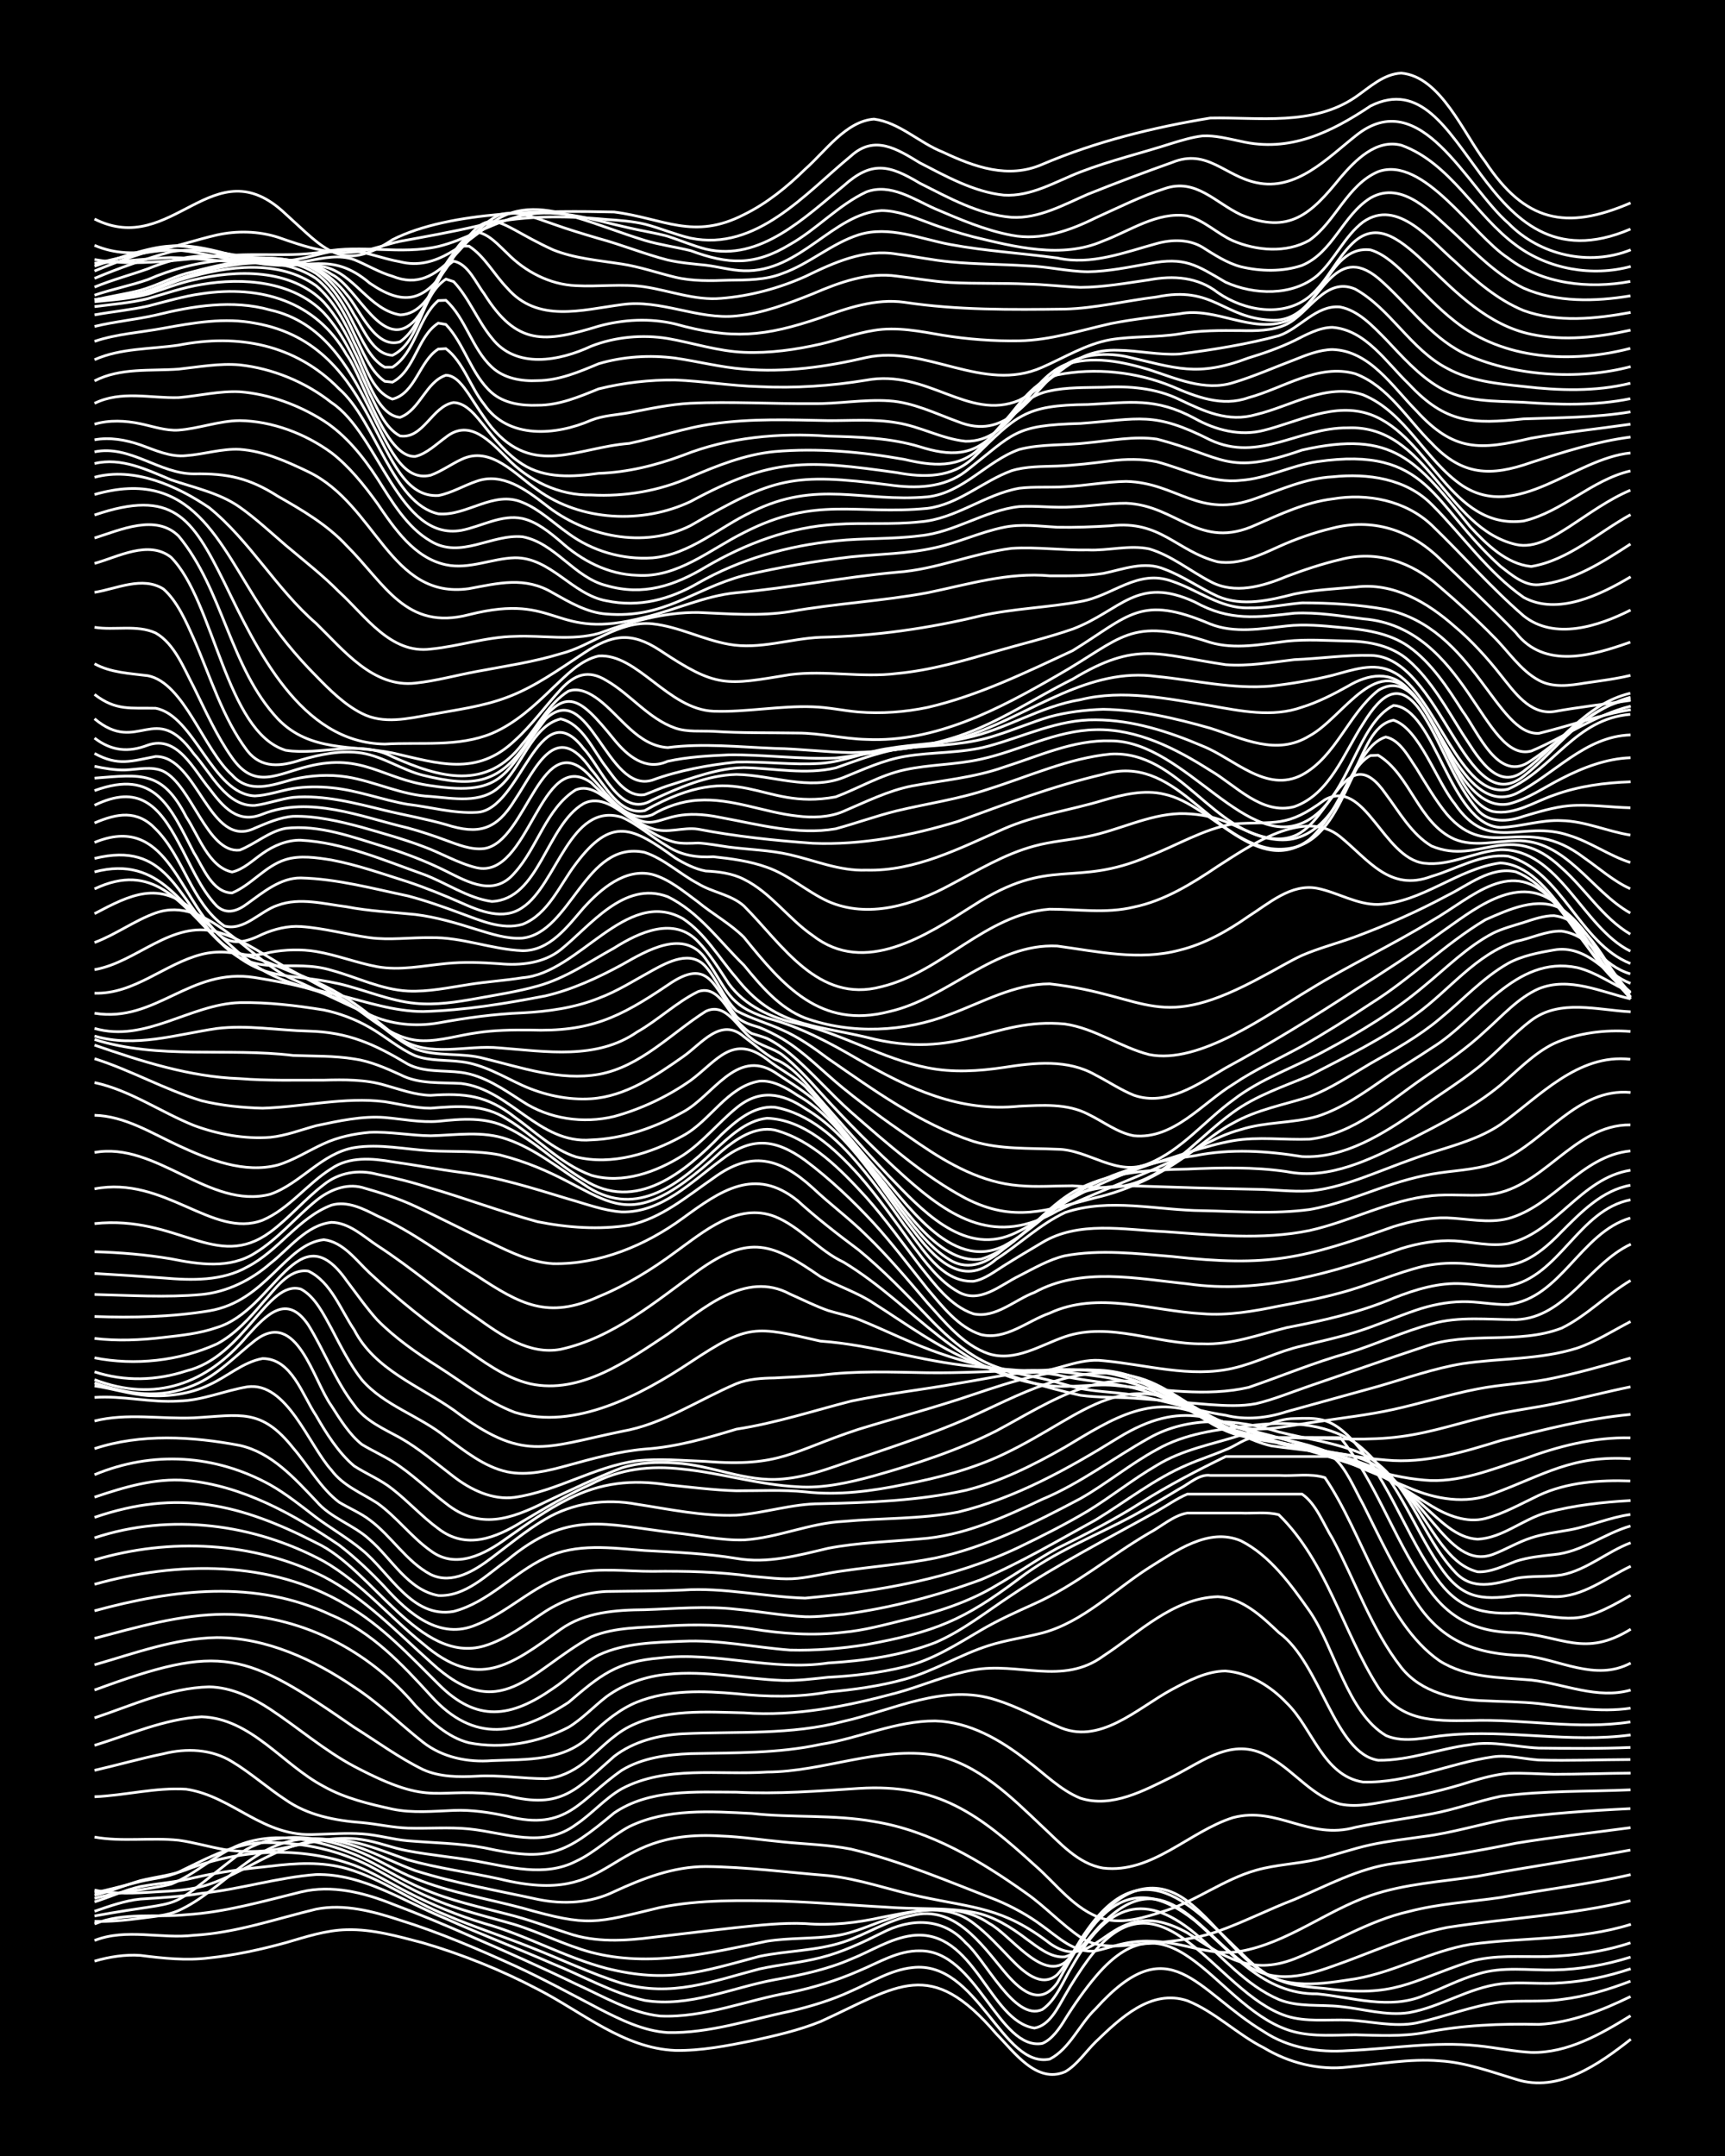 <?xml version="1.0" encoding="UTF-8"?><svg id="a" xmlns="http://www.w3.org/2000/svg" width="1920" height="2400" viewBox="0 0 192 240"><defs><style>.b{fill:none;stroke:#fff;stroke-miterlimit:10;stroke-width:.3px;}.c{stroke-width:0px;}</style></defs><rect class="c" width="192" height="240"/><path class="b" d="M10.52,218.31c1.62-.48,3.42-.76,5.1-.64,2.51.32,5.13.6,7.66.28,2.85-.3,5.74-.93,8.51-1.69,2.2-.64,4.49-1.4,6.8-1.45,2.88-.08,5.75.75,8.51,1.47,4.39,1.29,8.71,3.03,12.76,5.16,4.93,2.52,9.54,6.58,15.31,6.81,2.84.05,5.73-.51,8.51-1.07,2.56-.56,5.22-1.16,7.66-2.15,8.72-3.98,12.16-7.25,19.56,1.38,1.97,1.99,4.46,5.59,7.66,4.21,1.32-.75,2.33-2.29,3.4-3.33,2.69-2.59,6.15-5.94,10.21-4.57,3.07,1.23,5.55,3.75,8.51,5.24,2.8,1.68,6.1,2.52,9.36,2.14,3.37-.3,6.81-.97,10.21-.69,2.91.17,5.74,1.23,8.51,2.06,4.72,1.52,9.21-1.69,12.76-4.47"/><path class="b" d="M10.52,216.01c3.53-1.39,7.39-.15,11.06-.58,4.66-.26,9.12-1.83,13.61-2.91,3.15-.62,6.37.25,9.36,1.24,4.36,1.35,8.61,3.19,12.76,5.07,3.16,1.45,6.28,3.16,9.36,4.77,2.38,1.22,4.94,2.49,7.66,2.66,4.62.1,9.13-1.44,13.61-2.37,2.29-.54,4.66-1.25,6.8-2.25,2.19-.95,4.38-2.36,6.8-2.61,7.27-.88,10,11.29,15.31,10.18,2.23-1.15,3.31-3.91,5.1-5.6,8.3-9.22,11.11-2.05,18.71,2.54,2.75,1.83,6.11,2.36,9.36,2.12,4.8-.2,9.65-1.05,14.46-.54,1.95.19,4,.64,5.95.74,4.04.1,7.73-2.03,11.06-4.08"/><path class="b" d="M10.52,214.17c3.24-1.34,6.82-.69,10.21-1.03,4.34-.27,8.56-1.5,12.76-2.53,3.43-.83,7.01.06,10.21,1.35,2.84,1.07,5.73,2.27,8.51,3.5,3.98,1.72,8,3.51,11.91,5.4,3.01,1.35,6.02,3.2,9.36,3.56,4.94.22,9.66-1.79,14.46-2.62,2.6-.54,5.23-1.34,7.66-2.41,2.17-.9,4.38-2.29,6.8-2.23,6.31-.06,8.77,11.15,13.61,10.31,1.08-.43,1.98-1.75,2.55-2.71.96-1.55,2.22-3.35,3.4-4.74,8.73-10.35,13.57,3.99,22.11,6.16,2.19.56,4.57.34,6.8.33,2.52.06,5.15.21,7.65-.24,4.19-.84,8.5-1.02,12.76-.92,3.58-.18,7.02-1.55,10.21-3.1"/><path class="b" d="M10.52,212.76c1.63-.56,3.38-1.19,5.1-1.36,2.24-.15,4.58-.26,6.8-.64,4.28-.44,8.47-1.77,12.76-2.09,5.24-.12,9.77,3,14.46,4.92,3.91,1.76,7.98,3.3,11.91,5.02,3.37,1.36,6.64,3.27,10.21,4.07,4.95.81,9.68-1.42,14.46-2.3,2.87-.51,5.82-1.13,8.51-2.3,2.22-.88,4.39-2.32,6.8-2.62,6.97-.83,8.54,9.54,13.61,10.3,1.7-.29,2.62-2.31,3.4-3.64.68-1.21,1.72-2.83,2.55-3.95,8.21-11.1,14.14,3.67,22.11,6.25,2.17.69,4.57.37,6.8.45,2.52.11,5.14.82,7.66.32,3.12-.67,6.18-1.92,9.36-2.32,2.23-.23,4.58.03,6.8-.3,2.6-.31,5.22-1.09,7.66-2.03"/><path class="b" d="M10.52,211.71c1.67-.52,3.39-1.32,5.1-1.7,1.94-.36,4.03-.49,5.95-.98,2.78-.64,5.68-1,8.51-1.29,2.8-.34,5.76-.53,8.51.27,3.92,1.12,7.29,3.67,11.06,5.17,3.05,1.31,6.28,2.34,9.36,3.57,3.39,1.32,6.74,2.94,10.21,4.03,5.53,1.58,10.05-.22,15.31-1.6,2.22-.49,4.6-.7,6.8-1.26,2.35-.58,4.65-1.67,6.8-2.74,3.2-1.67,6.81-1.76,9.36,1.09,2.15,1.81,5.45,8.81,8.51,7.43,1.6-1.08,2.41-3.36,3.4-4.94,3.57-6.22,7.49-8.6,13.61-3.54,2.99,2.55,5.67,5.79,9.36,7.37,2.13.86,4.57.53,6.8.77,2.52.25,5.11,1.07,7.66.68,3.51-.62,6.64-2.77,10.21-3.2,2.22-.25,4.57.07,6.8-.12,2.58-.16,5.21-.74,7.66-1.56"/><path class="b" d="M10.52,210.98c1.7-.41,3.43-1.15,5.1-1.63,1.66-.42,3.5-.59,5.1-1.21,5.9-2.29,12.72-2.68,18.71-.5,2.05.77,4.01,2.02,5.95,3,2.7,1.4,5.59,2.59,8.51,3.47,4.66,1.29,8.94,3.77,13.61,5,6.86,1.71,10.55.4,17.01-1.33,3.07-.65,6.35-.6,9.36-1.6,2.58-.84,4.96-2.46,7.66-2.96,4.64-1.17,7.63,3.08,10.21,6.2,1.64,1.95,3.92,4.16,5.95,1.29,3.69-6.66,7.32-13.23,15.31-6.9,4.13,3.52,7.65,8.21,13.61,8.14,3.94.38,8.06,1.81,11.91.17,1.95-.75,3.94-1.79,5.95-2.37,2.73-.88,5.69-.4,8.51-.46,2.86-.05,5.78-.57,8.51-1.43"/><path class="b" d="M10.52,210.7c1.67-.36,3.45-.84,5.1-1.26,1.37-.33,2.96-.44,4.25-1.04,3.22-1.55,6.51-3.44,10.21-3.28,3.81-.01,7.66.89,11.06,2.6,2.23,1.18,4.47,2.58,6.8,3.55,2.98,1.33,6.24,2.06,9.36,2.97,2.86.89,5.61,2.31,8.51,3.09,6.48,1.7,13.17.08,19.56-1.24,2.51-.4,5.15-.24,7.65-.61,2.04-.3,4.01-1.26,5.95-1.9,3.01-1.1,6.65-1.61,9.36.49,1.52,1.13,2.94,2.7,4.25,4.06,1.27,1.3,3.32,3.25,5.1,1.68,1.3-1.41,2.25-3.54,3.4-5.07,6.55-9.17,12.14-1.98,17.86,3.42,2.79,2.59,4.84,2.89,8.51,3.19,7.82,1.03,9.3-.72,16.16-2.99,2.74-.79,5.69-.5,8.51-.56,3.14-.09,6.37-.54,9.36-1.53"/><path class="b" d="M10.52,211.33c2.76-.81,5.73-.91,8.51-1.59,2.72-1.08,4.93-3.31,7.66-4.39,4.13-1.58,8.79-.52,12.76,1.07,2.62,1.08,5.03,2.79,7.66,3.85,2.98,1.29,6.23,2,9.36,2.81,2.28.56,4.57,1.43,6.8,2.14,3,1.03,6.26.84,9.36.44,3.09-.36,6.26-.75,9.36-1.09,2.51-.26,5.12-.56,7.66-.44,2.84.24,5.73-.08,8.51-.7,3.9-.77,8.38-1.75,11.91.66,2.37,1.25,5.82,6.34,8.51,4.33,1.28-1.22,2.27-3.11,3.4-4.46,2.63-3.46,6.38-5.23,10.21-2.31,2.79,2.14,4.84,5.26,7.66,7.39,3.07,2.59,7.41,1.79,11.06,1.23,4.38-.77,8.37-3.09,12.76-3.83,5.92-.81,12.1-.42,17.86-2.23"/><path class="b" d="M10.52,213.28c11.21-2.06,7.14.01,16.16-6.93,4.04-2.82,9.35-1.94,13.61-.1,1.99.85,3.93,2.09,5.95,2.87,3.81,1.55,7.95,2.22,11.91,3.28,7.47,2.12,8.02,1.69,15.31-.06,4.46-.91,9.08-.79,13.61-.71,4.24.16,8.52.51,12.76.74,2.81.15,5.73-.01,8.51.5,2.2.39,4.21,1.67,5.95,3,1.22.87,2.65,2.11,4.25,1.96,1.84-.53,2.9-2.57,4.25-3.78,6.45-6.46,10.28.31,15.31,4.24,3.24,2.56,6.6,1.89,10.21.59,4.22-1.46,8.35-3.44,12.76-4.32,6.78-1.06,13.73-1.36,20.41-2.98"/><path class="b" d="M10.52,213.88c1.67.05,3.45-.12,5.1-.34,1.39-.19,2.96-.29,4.25-.86,5.02-2.26,8.51-7.92,14.46-7.98,4.3-.3,8.03,2.12,11.91,3.54,4.43,1.4,9.08,2.2,13.61,3.19,2.84.59,5.88.43,8.51-.86,3.2-1.48,6.63-2.8,10.21-2.79,4.53.04,9.09.65,13.61,1.01,3.46.36,6.82,1.59,10.21,2.32,6.12,1.32,9.2,1.19,14.46,5.22,5.52,3.92,6.62-6.01,15.31-1.17,3.99,2.57,6.94,4.81,11.91,2.9,4.26-1.69,8.24-4.26,12.76-5.28,3.32-.87,6.82-1.06,10.21-1.56,4.8-.88,9.7-1.45,14.46-2.54"/><path class="b" d="M10.52,210.4c2.21.47,4.57.35,6.8.2,1.97-.09,4.07-.21,5.95-.84,3.78-1.28,7.09-3.94,11.06-4.72,3.98-.94,7.41.73,11.06,1.99,3.33.94,6.83,1.39,10.21,2.13,13.23,3.27,11.35-5.6,24.67-4.78,2.25.08,4.57.44,6.8.65,2.52.26,5.16.31,7.66.81,5.54,1.33,10.86,3.6,16.16,5.66,1.76.73,3.57,1.72,5.1,2.86,1.75,1.25,3.62,3.11,5.95,2.81,1.37-.3,2.85-.86,4.25-1,1.96-.25,4.04.06,5.95.5,1.91.45,3.99.9,5.95.54,5.23-.94,9.51-4.5,14.46-6.21,3.82-1.31,7.94-1.53,11.91-2.14,5.64-1.05,11.37-1.87,17.01-2.92"/><path class="b" d="M10.52,204.5c3.08.55,6.27.03,9.36.35,1.68.23,3.43.75,5.1,1.04,1.94.31,4.02.28,5.95-.05,3.06-.57,6.21-1.58,9.36-1.06,1.7.24,3.42.95,5.1,1.25,2.51.48,5.14.7,7.66,1.15,3.62.64,7.58,1.8,11.06.01,2.13-.98,3.89-2.78,5.95-3.87,4.2-2.03,9.08-1.68,13.61-1.45,4.51.5,9.13.1,13.61.9,6.29,1.01,11.9,4.39,17.01,8.03,2.05,1.45,3.88,3.42,5.95,4.83,2.26,1.56,5.11.86,7.66.7,2.55-.21,5.22-.49,7.65-1.34,2.87-1.02,5.66-2.45,8.51-3.54,3.6-1.52,7.13-3.48,11.06-4.01,4.55-.59,9.12-1.33,13.61-2.26,4.22-.69,8.52-1.16,12.76-1.73"/><path class="b" d="M10.52,200.01c3.39-.14,6.81-1.06,10.21-.84,5.24.79,8.52,5.41,14.46,5.03,1.66-.04,3.45-.18,5.1-.06,1.68.1,3.43.63,5.1.77,2.81.24,5.72.26,8.51.78,7.23,1.59,8.94.72,14.46-3.88,3.96-2.69,9.04-2.31,13.61-2.31,4.53.23,9.09-.12,13.61-.42,8.83-.56,13.33,2.85,19.56,8.52,2.42,2.08,4.47,5.04,7.65,5.99,2.25.63,4.66-.16,6.8-.85,3.55-1.13,6.62-3.54,10.21-4.55,2.19-.63,4.59-.7,6.8-1.21,1.96-.47,3.98-1.2,5.95-1.62,1.92-.42,4.01-.65,5.95-.93,3.14-.4,6.25-1.37,9.36-1.95,4.5-.61,9.08-.93,13.61-1.15"/><path class="b" d="M10.52,197.07c2.53-.58,5.11-1.32,7.66-1.84,2.55-.65,5.37-.54,7.66.88,2.05,1.23,3.95,2.93,5.95,4.24,2.48,1.74,5.54,2.32,8.51,2.54,1.67.15,3.43.56,5.1.61,2.24.07,4.57-.13,6.8.09,4.06.42,8.24,2.25,11.91-.49,1.76-1.17,3.26-2.94,5.1-3.98,4.93-2.62,10.8-1.5,16.16-1.86,6.27-.02,12.43-2.88,18.71-1.88,4.81.98,8.47,4.66,11.91,7.92,1.99,1.83,3.99,4.19,6.8,4.65,5.45.64,9.58-4.09,14.46-5.62,4.94-1.3,8.42,2.54,13.61,1.08,2.79-.59,5.7-.97,8.51-1.5,2.56-.48,5.11-1.41,7.66-1.95,4.77-.65,9.66-.51,14.46-.72"/><path class="b" d="M10.52,194.29c3.89-1.2,7.8-2.95,11.91-3.18,5.53.17,9.03,5.34,13.61,7.75,2.34,1.32,5.05,1.96,7.66,2.53,2.21.46,4.57.23,6.8.14,1.97-.08,4.03.22,5.95.65,6.72,1.71,8.02-1.82,12.76-5.12,2.27-1.38,5.04-1.75,7.66-1.85,4.82-.11,9.72,0,14.46-1.03,4.28-.67,8.39-2.63,12.76-2.61,3.81.09,7.29,2.12,10.21,4.41,1.91,1.41,3.72,3.29,5.95,4.19,3.52,1.13,7.11-.87,10.21-2.38,3.64-1.83,6.96-4.67,11.06-2.06,2.62,1.52,4.63,4.3,7.66,5.1,1.95.4,4.03-.12,5.95-.45,2.85-.49,5.75-1.15,8.51-2.04,1.33-.41,2.86-.82,4.25-.93,1.65-.07,3.45.07,5.1.1,2.81,0,5.7-.11,8.51-.13"/><path class="b" d="M10.52,191.23c4.15-1.37,8.32-3.35,12.76-3.45,2.45.04,4.8,1.17,6.8,2.49,3.12,2.06,6.04,4.6,9.36,6.37,9.08,4.78,8.68,2.08,17.01,3.25,6.08,1.56,7.69-.69,11.91-4.38,2.17-1.67,4.96-2.37,7.65-2.51,5.96-.28,12.04.17,17.86-1.38,5.55-1.24,11.27-4.28,17.01-2.38,2.33.72,4.57,1.97,6.8,2.92,4.67,2.24,8.89-2.01,12.76-4.09,1.81-.97,3.85-2.04,5.95-2.06,2.59.18,5.05,1.69,6.8,3.54,2.89,2.77,4.07,8.12,8.51,8.82,4.94.16,9.63-2.11,14.46-2.8,1.67-.25,3.45.24,5.1.35,3.38.1,6.83-.04,10.21-.05"/><path class="b" d="M10.52,188.13c14.21-5.24,16.7-4.3,28.92,4.16,2.51,1.57,4.99,3.4,7.66,4.7,1.84.83,3.98.84,5.95.73,2.53-.15,5.13.27,7.65.28,1.53-.07,3.07-.83,4.25-1.75,1.65-1.33,3.19-3.08,5.1-4.05,3.9-1.97,8.51-1.63,12.76-1.53,5.75.42,11.49-.74,17.01-2.23,2.83-.77,5.61-2.03,8.51-2.54,4.99-.93,9.95,1.76,14.46-1.55,3.97-2.59,7.74-6.45,12.76-6.61,2.74.13,4.92,2.22,6.8,4,4.68,3.39,6.16,13.45,11.06,14.21,3.45.04,6.81-1.3,10.21-1.73,2.53-.46,5.13.26,7.65.37,3.38.04,6.83.08,10.21-.07"/><path class="b" d="M10.52,185.32c4.45-1.27,8.93-2.95,13.61-3.03,5.54,0,10.81,2.46,15.31,5.52,2.72,1.77,5.12,4.13,7.66,6.14,2.16,1.69,4.97,2.25,7.65,2.04,3.9-.17,8.1.12,11.06-2.91,1.47-1.42,3.19-2.84,5.1-3.61,3.48-1.39,7.39-1.25,11.06-.93,3.38.36,6.85.43,10.21-.19,2.84-.26,5.76-.65,8.51-1.42,3.23-.89,6.17-2.74,9.36-3.75,1.91-.61,4.02-.9,5.95-1.4,4.56-1.22,8.01-4.8,11.91-7.28,2.96-1.84,6.6-4.51,10.21-2.98,3.26,1.65,5.6,4.92,7.66,7.85,2.82,4.12,4.17,11.27,8.51,13.84,2.14.9,4.59.12,6.8-.06,6.78-.65,13.64.9,20.41-.02"/><path class="b" d="M10.52,182.38c4.72-1.24,9.54-2.67,14.46-2.68,8.31.01,15.93,3.87,21.26,10.16,1.66,1.71,3.58,3.54,5.95,4.14,3.68.74,7.74,0,11.06-1.71,1.52-.9,2.86-2.35,4.25-3.42,1.96-1.43,4.39-2.29,6.8-2.49,4.25-.45,8.52.52,12.76.68,1.67.06,3.45-.18,5.1-.35,2.83-.14,5.74-.49,8.51-1.16,3.07-.73,5.82-2.5,8.51-4.08,1.87-1.1,3.97-2.05,5.95-2.94,4.57-2.04,8.46-5.36,12.76-7.87,1.35-.71,2.72-1.97,4.25-2.23,1.94,0,4.01,0,5.95,0,1.36.06,2.93-.17,4.25.19,5.36,5.27,7.11,13.01,11.06,19.2,2.45,3.81,6.14,3.76,10.21,3.71,5.95-.22,11.94,1.06,17.86.15"/><path class="b" d="M10.52,179.31c8.76-2.38,17.88-3.55,26.37.48,4.48,1.86,7.86,5.46,11.06,8.97,4.85,5.38,9.7,4.38,15.31.76,3.53-3.01,5.35-4.56,10.21-4.96,6.26-.74,12.47,1.5,18.71.56,4.01-.24,8.15-.82,11.91-2.27,3.06-1.31,5.74-3.47,8.51-5.29,5.16-3.46,10.74-6.3,16.16-9.33,1.06-.59,2.27-1.45,3.4-1.91,1.06,0,2.34,0,3.4,0,3.09,0,6.26,0,9.36,0,1.58,1.06,2.41,3.39,3.4,4.96,2.53,4.71,4.33,10.1,7.65,14.34,2.23,2.81,5.94,3.61,9.36,3.71,1.95.1,4.02.1,5.95.31,3.36.41,6.82,1.01,10.21.51"/><path class="b" d="M10.52,176.36c9.21-2.58,19.65-2.74,28.07,2.33,3.91,2.25,7.03,5.64,10.21,8.78,4.28,4.3,8.06,3.76,12.76.48,1.72-1.13,3.26-2.79,5.1-3.73,2.88-1.34,6.23-1.39,9.36-1.52,3.98-.19,7.95.68,11.91.98,2.81.07,5.73-.16,8.51-.61,7.62-1.41,10.79-2.67,17.01-7.36,3.87-2.97,8.5-4.73,12.76-7.04,1.68-.92,3.46-1.97,5.1-2.96,1.03-.52,2.17-1.65,3.4-1.47,2.52,0,5.13,0,7.66,0,1.65.1,3.51-.26,5.1.25,4.25,6.21,6.58,16.08,12.76,20.39,3.02,1.92,6.77,1.84,10.21,2.14,3.66.42,7.36,2.17,11.06,1.11"/><path class="b" d="M10.52,173.65c8.34-2.49,17.68-2.07,25.52,1.86,4.53,2.36,8.14,6.16,11.91,9.53,7.71,7.16,11.03.92,17.86-2.83,2.65-1.12,5.68-1.01,8.51-1.22,3.1-.19,6.28-.13,9.36.33,3.36.55,6.81.79,10.21.38,2.28-.2,4.59-.84,6.8-1.38,3.53-.83,7.09-1.95,10.21-3.84,2.27-1.3,4.51-2.89,6.8-4.14,3.17-1.55,6.38-3.21,9.36-5.11,2.99-1.88,6.19-3.55,9.36-5.09,3.95,0,7.96,0,11.91,0,1.53,1.28,2.44,3.63,3.4,5.34,1.82,3.64,3.65,7.57,5.95,10.93,2.94,4.41,6.79,5.75,11.91,5.88,3.99.4,7.97,2.94,11.91.84"/><path class="b" d="M10.52,171.19c8.44-2.8,17.75-1.58,25.52,2.61,4.17,2.39,7.34,6.21,11.06,9.19,6.11,5.25,9.74,2.38,15.31-1.62,2.72-1.93,6.13-2.15,9.36-2.18,3.38-.11,6.84-.44,10.21-.05,2.53.23,5.12.72,7.66.83,1.37.04,2.89-.17,4.25-.27,5.2-.69,10.39-2.05,15.31-3.86,4.4-1.87,8.58-4.36,12.76-6.65,3.37-2.05,6.55-4.59,10.21-6.14,1.34-.59,2.91-1.09,4.25-1.67,1.08-.38,2.21-1.39,3.4-1.36,3.09,0,6.26-.02,9.36.01,3.9,4.84,5.88,11.04,9.36,16.16,2.5,3.88,5.61,5.52,10.21,5.56,5.13.34,7.61,2.8,12.76-.39"/><path class="b" d="M10.52,168.91c9.25-3.17,16.2-1.52,24.67,2.83,6.22,2.89,11.52,13.58,18.71,11.48,2.49-.75,4.66-2.44,6.8-3.84,2.01-1.28,4.41-2.12,6.8-2.22,2.81-.05,5.7-.03,8.51-.16,4.55-.31,9.08.76,13.61.9,8.13-.75,16.39-2.14,23.82-5.68,2.57-1.24,5.21-2.57,7.66-4.03,2.58-1.58,5.03-3.55,7.65-5.07,2.84-1.76,6.22-2.35,9.36-3.36,1.94-.57,3.89-1.85,5.95-1.85,2.64-.09,3.87-.08,5.95,1.87,4.21,4.2,6.09,10.24,9.36,15.12,2.4,3.77,4.92,4.89,9.36,4.65,6.27.48,6.6,1.68,12.76-1.96"/><path class="b" d="M10.52,166.66c3.26-1.1,6.73-2.15,10.21-1.86,6.23.56,11.92,3.75,17.01,7.19,1.79,1.37,3.56,3.05,5.1,4.69,2.6,2.89,6.1,5.97,10.21,4.17,3.87-1.52,6.87-4.98,11.06-5.75,2.78-.59,5.7-.17,8.51-.18,3.68-.05,7.41.04,11.06.55,1.65.13,3.44.4,5.1.23,1.67-.17,3.44-.63,5.1-.84,3.38-.49,6.86-.76,10.21-1.42,5.71-1.22,11.03-3.9,16.16-6.62,2.91-1.65,5.57-3.87,8.51-5.46,3.09-1.77,6.73-2.23,10.21-2.64,4.03-.53,8.41-.4,11.91,1.91,4.5,3.38,6.28,9.17,9.36,13.68,2.35,3.54,4.47,3.9,8.51,3.29,1.36-.11,2.89.11,4.25.14,3.15.06,5.78-2.1,8.51-3.39"/><path class="b" d="M10.52,164.16c6.46-2.69,13.45-2.25,19.56,1.13,1.77,1,3.49,2.38,5.1,3.62,1.63,1.21,3.54,2.31,5.1,3.61,3.09,2.5,5.56,7.68,10.21,6.86,3.87-1,6.66-4.29,10.21-5.96,3.45-1.69,7.38-1.1,11.06-.82,3.39.19,6.85.32,10.21.88,3.44.61,6.88-.34,10.21-1.13,3.34-.64,6.82-.73,10.21-1.04,4.82-.33,9.3-2.38,13.61-4.41,4.24-1.76,7.93-4.61,11.91-6.83,4.44-2.5,9.75-2.13,14.46-.66,3.1.77,6.41,1.2,9.36,2.46,5.09,2.7,6.44,9.11,10.21,13.11,1.92,2.12,4.39,1.36,6.8.72,1.64-.32,3.46-.12,5.1-.39,2.78-.54,5.04-2.59,7.66-3.57"/><path class="b" d="M10.52,161.26c5.17-1.7,10.88-1.36,16.16-.36,3.56.79,6.1,3.66,8.51,6.19,1.6,1.9,4.17,2.64,5.95,4.29,2.44,2.09,4.26,5.62,7.65,6.23,3.01.14,5.37-2.3,7.66-3.93,6.81-5.66,10.77-3.98,18.71-3.04,2.52.26,5.11.86,7.66.78,3.74-.23,7.3-1.88,11.06-2.06,4.23-.39,8.57-.24,12.76-1.04,6.4-1.55,12.3-4.85,17.86-8.29,7.16-4.36,10.87-2.15,17.86.65,2.18.6,4.57.82,6.8,1.15,8.74.95,9.61,11.76,15.31,13.14,1.45.08,2.93-.68,4.25-1.17,1.32-.44,2.88-.6,4.25-.75,3.06-.27,5.61-2.35,8.51-3.18"/><path class="b" d="M10.52,158.18c3.61-.91,7.39-.19,11.06-.35,5.17-.28,7.48-1.14,11.06,3.37,1.67,1.94,3.04,4.46,5.1,6.02,1.06.64,2.41,1.21,3.4,1.97,2.42,1.78,4.1,4.66,6.8,6.08,2.4,1.16,4.91-.44,6.8-1.87,1.92-1.45,3.88-3.07,5.95-4.29,3.04-1.82,6.75-2.32,10.21-1.66,3.64.56,7.36,1.36,11.06,1.22,3.12-.23,6.21-1.28,9.36-1.28,5.39-.12,10.88-.33,16.16-1.49,3.9-.97,7.58-2.83,11.06-4.81,5.31-3.16,9.95-6.37,16.16-3.12,2.2,1.05,4.4,2.43,6.8,2.98,3.4.5,6.98.63,10.21,1.96,6.82,2.24,9.2,12.04,14.46,10.12,1.39-.52,2.83-1.39,4.25-1.84,1.32-.44,2.89-.64,4.25-.88,2.27-.41,4.51-1.41,6.8-1.72"/><path class="b" d="M10.52,155.56c3.11-.23,6.25.61,9.36.4,2.62-.05,5.11-1.16,7.65-1.58,4.4-.61,6.82,6.47,9.36,9.27,1.27,1.73,3.36,2.55,5.1,3.67,2.14,1.52,3.81,3.8,5.95,5.31,2.81,2.12,6.05.37,8.51-1.43,2.17-1.52,4.42-3.15,6.8-4.33,3.62-1.83,7.09-2.2,11.06-1.58,2.52.25,5.12.59,7.65.66,2.52.01,5.14-.14,7.66.12,3.69.42,7.44-.08,11.06-.83,3.77-.73,7.58-1.72,11.06-3.38,9.36-4.46,13.39-10.56,23.82-3.5,3.08,1.78,6.76,2.21,10.21,2.8,2.32.45,4.68,1.25,6.8,2.28,2.17,1.05,4.19,2.62,5.95,4.25,1.71,1.49,3.54,3.53,5.95,3.65,2.77-.13,5.04-2.23,7.66-2.96,3.02-.81,6.24-1.17,9.36-1.34"/><path class="b" d="M10.52,154.27c1.96.3,3.97.93,5.95,1.09,2.29.13,4.73-.19,6.8-1.2,1.98-.88,3.78-2.54,5.95-2.93,3.25-.01,4.43,4.07,5.95,6.33,1.13,1.97,2.5,4.16,4.25,5.63,1.34.87,3,1.55,4.25,2.56,1.73,1.34,3.33,3.11,5.1,4.4,3.09,2.4,6.4,1.07,9.36-.77,2.47-1.47,5.03-2.99,7.66-4.17,3.27-1.71,6.57-2.09,10.21-1.67,4.27.43,8.46,1.75,12.76,1.96,2.86.21,5.76-.46,8.51-1.21,4.64-1.31,9.3-2.82,13.61-5,6.08-3.23,12.57-7.94,19.56-4.17,2.69,1.61,5.39,3.47,8.51,4.13,2.21.64,4.59,1.03,6.8,1.67,2.61.81,5.23,1.92,7.65,3.18,2.01,1.04,4.01,2.38,5.95,3.55,1.74,1.06,3.9,1.91,5.95,1.39,2.06-.53,4.04-1.67,5.95-2.57,3.15-1.48,6.77-1.73,10.21-1.61"/><path class="b" d="M10.52,153.94c3.75,1.28,7.29,1.84,11.06.25,2.61-1.07,4.62-3.26,6.8-4.97,4.68-3.6,6.48,4.47,8.51,7.27.93,1.46,2.02,3.23,3.4,4.31,1.05.64,2.36,1.24,3.4,1.89,2.11,1.31,3.98,3.18,5.95,4.67,3.71,2.98,7.22,1.76,11.06-.16,2.78-1.31,5.63-2.7,8.51-3.8,1.88-.6,3.99-.69,5.95-.54,4.02.21,7.84,2.16,11.91,1.78,3.23-.26,6.3-1.61,9.36-2.59,3.7-1.26,7.47-2.52,11.06-4.07,5.86-2.6,12.06-6.35,18.71-4.74,3.49.77,6.16,3.43,9.36,4.85,3.01,1.17,6.32,1.65,9.36,2.78,4.03,1.37,7.97,3.14,11.91,4.75,2.93,1.27,6.31,1.86,9.36.66,5.7-2.11,8.79-4.32,15.31-3.89"/><path class="b" d="M10.52,153.58c6.77,2.58,12.47.5,17.01-4.89,2.15-2.36,4.39-4.76,6.8-1.18,1.75,2.84,3.04,6.26,5.1,8.91,1.22,1.75,3.3,2.64,5.1,3.63,2.1,1.19,4.04,2.85,5.95,4.31,1.91,1.48,4.33,2.65,6.8,2.32,4.7-.67,8.9-3.43,13.61-4.07,2.52-.27,5.13-.02,7.65.07,8.36.67,9.62-1.15,17.01-3.57,4.23-1.3,8.57-2.44,12.76-3.87,4.38-1.47,8.93-2.99,13.61-2.73,5.47.07,9.17,3.47,13.61,6.01,3.27,1.33,6.88,1.82,10.21,2.98,4.19,1.22,8.38,2.88,12.76,3.26,3.83.36,7.49-1.18,11.06-2.33,3.8-1.41,7.82-2.47,11.91-2.37"/><path class="b" d="M10.52,152.71c3.32,1.09,6.9.99,10.21-.1,6.47-1.56,9.04-10.21,12.76-9.11,1.59.83,2.57,2.88,3.4,4.38.97,1.86,2.09,4.09,3.4,5.73,2.49,2.88,6.45,4,9.36,6.39,2.07,1.51,4.24,3.29,6.8,3.84,2.26.47,4.63-.13,6.8-.73,2.77-.76,5.63-1.55,8.51-1.8,3.48-.23,6.89-1.21,10.21-2.22,4.37-.67,8.5-2.03,12.76-3.12,3.92-.83,7.97-1.27,11.91-1.98,3.93-.64,7.91-1.58,11.91-1.54,5.29-.02,9.25,1.29,13.61,4.26,1.81,1.27,3.77,2.61,5.95,3.12,2.2.56,4.58.79,6.8,1.23,3.09.53,6.23,1.23,9.36,1.47,4.36.42,8.64-.9,12.76-2.17,4.75-1.21,9.57-2.45,14.46-2.91"/><path class="b" d="M10.52,151.15c4.5.89,9.43.35,13.61-1.54,2-1.05,3.66-2.88,5.1-4.58,1.34-1.43,2.86-3.87,5.1-3.53,2.51,1.19,3.61,4.36,5.1,6.54,2.26,4.42,7.2,6.21,11.06,8.92,7.75,5.82,9.92,4.21,18.71,2.38,4.61-.79,8.53-3.51,12.76-5.31,1.31-.53,2.86-.62,4.25-.64,1.66-.07,3.45-.18,5.1-.3,3.94-.52,7.95-.35,11.91-.28,3.67.05,7.39-.18,11.06-.26,2.25-.07,4.58.21,6.8.5,1.98.25,4.08.56,5.95,1.27,3.29,1.18,6.17,3.38,9.36,4.79,2.65,1.18,5.68.87,8.51.97,3.66.03,7.41.33,11.06-.17,3.45-.45,6.82-1.62,10.21-2.39,2.21-.51,4.58-.79,6.8-1.25,2.82-.55,5.69-1.32,8.51-1.89"/><path class="b" d="M10.52,148.99c2.52.3,5.14.19,7.66-.11,1.97-.22,4.07-.44,5.95-1.1,6.5-1.96,9.01-12.98,14.46-5.21,1.05,1.38,2.23,3.07,3.4,4.36,1.99,2.02,4.42,3.71,6.8,5.22,2.76,1.75,5.43,3.91,8.51,5.07,6.67,2.05,14.12-1.98,19.56-5.59,6.48-4.29,7.15-4,14.46-2.34,5.74.4,11.28,2.28,17.01,2.81,3.09.35,6.29.43,9.36.95,2.78.66,5.73.81,8.51,1.46,2.94.72,5.68,2.24,8.51,3.28,1.35.43,2.83,1.1,4.25,1.26,2.54.19,5.14-.47,7.65-.79,2.81-.43,5.73-.75,8.51-1.37,3.11-.68,6.22-1.68,9.36-2.28,2.5-.49,5.15-.6,7.66-1.05,3.13-.61,6.29-1.51,9.36-2.39"/><path class="b" d="M10.52,146.55c4.23.15,8.57.06,12.76-.63,6.4-1.07,8.44-7.44,12.76-7.92,2.16.24,3.62,2.32,5.1,3.7,3.17,2.94,6.61,5.74,10.21,8.15,2.36,1.64,4.8,3.52,7.66,4.19,5.59,1.22,10.88-2.59,15.31-5.53,3.87-2.76,8.62-7.15,13.61-4.46,1.36.6,2.85,1.35,4.25,1.84,1.06.33,2.37.58,3.4.99,3.11,1.25,6.17,2.83,9.36,3.88,3.57,1.25,7.37,1.89,11.06,2.7,1.38.29,2.88.81,4.25,1.1,1.64.33,3.45.4,5.1.61,3.72.51,7.34,1.82,11.06,2.37,2.24.57,4.63.32,6.8-.4,3.38-.93,6.83-1.89,10.21-2.82,3.08-.89,6.19-2,9.36-2.52,4.23-.63,8.64-.43,12.76-1.73,2.06-.7,4.02-1.96,5.95-2.96"/><path class="b" d="M10.52,144.1c3.95.09,7.97.36,11.91,0,2.84-.27,5.52-1.6,7.66-3.46,2.1-1.63,4-4.27,6.8-4.57,1.96.02,3.56,1.56,5.1,2.58,3.81,2.46,7.29,5.51,11.06,8.03,2.71,1.93,5.84,4.18,9.36,3.52,5.84-1.28,10.58-5.33,15.31-8.76,5.72-4.06,8.24-3.05,13.61.68,1.91,1.06,4.13,1.75,5.95,2.98,3.59,2.28,7.1,4.88,11.06,6.51,3.83,1.54,7.87,2.83,11.91,3.71,1.93.27,4.01.19,5.95.32,2.81.19,5.7.51,8.51.72,1.65.11,3.47.21,5.1-.11,2-.47,4.01-1.31,5.95-1.97,4.24-1.44,8.51-2.97,12.76-4.37,4.93-1.78,10.45-.19,15.31-2.07,2.77-1.36,5.02-3.73,7.66-5.3"/><path class="b" d="M10.52,141.76c2.53.14,5.13.31,7.66.5,3.13.27,6.54.37,9.36-1.24,3.45-1.77,5.7-5.49,9.36-6.87,1.78-.51,3.56.42,5.1,1.2,3.93,1.74,7.38,4.46,11.06,6.65,4.84,3.19,7.93,4.92,13.61,2.32,3.02-1.24,5.89-3.01,8.51-4.95,3.16-2.27,6.91-5.55,11.06-3.95,2.85,1.14,4.88,3.79,7.65,5.08,8.03,4.85,12.77,12.64,22.97,13.76,2.52.28,5.13-.31,7.66.01,4.77.38,9.73,1.25,14.46.17,3.67-1.26,7.31-2.78,11.06-3.83,3.13-.96,6.18-2.41,9.36-3.25,3.03-.86,6.26-.45,9.36-.46,5.5-.2,8.14-6.25,12.76-8.4"/><path class="b" d="M10.52,139.34c2.82.08,5.72.32,8.51.79,3.08.62,6.55,1.15,9.36-.65,2.54-1.54,4.52-3.98,6.8-5.83,1.4-1.15,3.29-1.94,5.1-1.47,1.99.56,4.08,1.23,5.95,2.11,2.83,1.31,5.67,2.81,8.51,4.11,2.13,1.02,4.41,2.13,6.8,2.27,5.21.09,10.3-2.03,14.46-5.07,4.16-3.04,8.02-5.78,12.76-1.95,2.13,1.94,4.5,3.77,6.8,5.49,2.71,2.22,5.23,4.84,7.65,7.36,3.11,3.31,7.09,6.63,11.91,6.27,2.57-.18,5.02-1.62,7.65-1.3,4.79.43,9.65,1.94,14.46.84,2.59-.59,5.06-1.9,7.66-2.48,1.95-.5,4.04-.93,5.95-1.53,2.27-.7,4.55-1.71,6.8-2.47,1.6-.54,3.41-.91,5.1-.93,1.66-.04,3.44.35,5.1.32,5.9-.69,8.08-8.02,13.61-9.63"/><path class="b" d="M10.52,136.21c9.31-.98,13.53,5.36,19.56.94,2.1-1.55,3.88-3.69,5.95-5.27,1.7-1.37,3.87-1.72,5.95-1.16,1.98.39,4.04.92,5.95,1.54,3.97,1.17,7.91,2.65,11.91,3.74,3.31.66,6.86.92,10.21.38,3.56-.74,6.44-3.23,9.36-5.24,4.21-3.1,7.37-2.25,11.06,1.1,1.89,1.79,4.11,3.43,5.95,5.26,2.4,2.31,4.65,4.98,6.8,7.52,1.94,2.15,3.98,4.7,6.8,5.67,2.97.95,5.79-.96,8.51-1.89,5.01-1.71,10.22.86,15.31.79,3.2.14,6.3-1.03,9.36-1.8,4.03-.78,8.11-1.67,11.91-3.29,2.41-.95,5.04-1.76,7.66-1.6,1.66.07,3.44.45,5.1.28,5.76-1.09,7.81-8.49,13.61-9.62"/><path class="b" d="M10.52,132.34c7.81-1.5,13.15,5.59,18.71,3.49,2.95-1.26,4.97-4.06,7.65-5.74,2-1.37,4.54-1.15,6.8-.76,2.53.35,5.12.85,7.65,1.18,4.06.5,8.01,1.77,11.91,2.95,1.93.54,3.94,1.31,5.95,1.45,4.41.11,7.75-3.33,11.06-5.77,3.35-2.63,5.99-2.41,9.36.02,2.74,2.05,5.34,4.51,7.66,7.02,2.07,2.27,4.03,4.88,5.95,7.28,1.65,1.94,3.44,4.29,5.95,5.1,2.75.67,5.18-1.52,7.65-2.38,5.39-2.52,11.4-.24,17.01.06,2.84.23,5.74-.28,8.51-.85,2.25-.42,4.6-.85,6.8-1.46,3.15-.82,6.19-2.24,9.36-2.99,7.07-1.44,9.06,2.74,15.31-3.83,2.16-2.16,4.51-4.61,7.66-5.17"/><path class="b" d="M10.52,128.29c6.88-1.25,12.8,6.4,19.56,4.65,3.38-1.17,5.73-4.58,9.36-5.19,2.81-.45,5.7.2,8.51.36,2.52.12,5.16-.04,7.66.45,12.44,3.16,12.39,10.92,24.67-.38,1.63-1.37,3.71-2.83,5.95-2.39,4.17,1.12,7.38,4.42,10.21,7.52,2.09,2.37,4.05,5.09,5.95,7.6,1.63,2.03,3.39,4.48,5.95,5.34,2.45.54,4.62-1.57,6.8-2.38,5.22-2.86,11.39-1.53,17.01-.96,8.18,1.19,16.19-1.23,23.82-3.93,1.89-.58,3.97-.96,5.95-.85,1.95.11,4,.66,5.95.3,5.33-1.21,8.09-7.31,13.61-8.16"/><path class="b" d="M10.52,124.15c3.37.08,6.38,2,9.36,3.38,3.36,1.56,7.32,3.14,11.06,2.15,1.76-.53,3.44-1.62,5.1-2.37,1.56-.73,3.39-1.11,5.1-1.26,2.24-.1,4.56.36,6.8.38,2.81-.06,5.78-.58,8.51.39,3.12,1.07,5.76,3.26,8.51,5.01,5.53,3.9,10.33.27,14.46-3.68,1.7-1.53,3.57-3.42,5.95-3.67,4.15.15,7.56,3.39,10.21,6.31,2.12,2.4,4.07,5.18,5.95,7.77,1.43,1.89,2.99,4.05,5.1,5.23,2.41,1.41,4.7-.74,6.8-1.76,1.61-.82,3.33-1.83,5.1-2.24,3.9-.73,7.98-.24,11.91.08,10.86,1.21,14.55.25,24.67-3.33,1.89-.58,3.97-1.03,5.95-.97,2.23.08,4.59.64,6.8.08,5.09-1.41,8.15-6.99,13.61-7.53"/><path class="b" d="M10.52,120.51c3.94.84,7.36,3.28,11.06,4.77,2.66.99,5.66,1.54,8.51,1.32,1.72-.17,3.45-.84,5.1-1.29,2.48-.52,5.11-1.11,7.65-.91,1.94.17,4,.58,5.95.42,2.54-.27,5.3-.51,7.66.7,3.1,1.46,5.57,4.07,8.51,5.79,5.83,3.73,11.29-.85,15.31-4.98,1.61-1.52,3.59-3.26,5.95-3.08,3.82.67,6.94,3.5,9.36,6.38,1.79,2.1,3.51,4.54,5.1,6.79,1.97,2.47,4.06,6.32,7.65,6.21,1.22-.18,2.38-1.1,3.4-1.73,1.35-.85,2.88-1.76,4.25-2.57,4.07-2.46,9.11-1.43,13.61-1.23,5.35.37,10.86.97,16.16-.12,4.59-1.02,8.89-3.4,13.61-3.88,1.94-.19,4.01.04,5.95-.09,6.33-.33,9.72-7.87,16.16-7.79"/><path class="b" d="M10.52,117.85c4.05,1.28,7.83,3.45,11.91,4.68,2.19.54,4.55.78,6.8.83,4.47-.13,9.13-1.29,13.61-.72,1.65.26,3.42.73,5.1.72,2.94-.23,5.91-.5,8.51,1.23,3.19,1.91,5.8,4.95,9.36,6.24,3.48,1.01,7.26-.36,10.21-2.23,2.19-1.44,3.94-3.63,5.95-5.27,2.55-2.12,5.06-1.68,7.66.07,5.2,3.11,8.26,8.78,11.91,13.43,2.36,3.1,5.51,6.7,9.36,3.33,2.56-1.64,4.89-3.9,7.66-5.19,4.9-1.66,10.26-.24,15.31-.2,3.94.08,7.98.4,11.91-.13,2.6-.45,5.17-1.43,7.65-2.3,2.18-.77,4.51-1.46,6.8-1.78,2.26-.32,4.69-.41,6.8-1.33,4.96-2.17,8.52-8.16,14.46-7.62"/><path class="b" d="M10.52,116.34c5.23,1.8,10.59,3.54,16.16,3.73,3.09.25,6.26.16,9.36.17,2.25-.06,4.63-.09,6.8.56,1.64.45,3.39,1.11,5.1,1.13,3.83-.26,6.25,0,9.36,2.43,2.16,1.55,4.23,3.59,6.8,4.42,4.02,1,8.38-.39,11.91-2.35,3.06-1.64,4.92-5.47,8.51-6.08,1.53-.13,3.03.76,4.25,1.58,1.96,1.1,3.69,2.77,5.1,4.5,2.07,2.39,4.07,5.07,5.95,7.6,1.72,2.22,3.49,4.78,5.95,6.25,2.15,1.26,4.24.2,5.95-1.26,2.05-1.49,3.96-3.38,5.95-4.93,2.43-1.75,5.59-2.11,8.51-2.08,4.52.15,9.09.3,13.61.38,1.95.02,4.01.3,5.95.18,2.32-.19,4.64-.98,6.8-1.79,2.22-.84,4.54-1.76,6.8-2.48,2.6-.82,5.37-1.57,7.66-3.12,4.34-3.1,8.62-7.93,14.46-7.26"/><path class="b" d="M10.52,115.71c7.15,2.26,14.77.89,22.11,1.78,2.24.09,4.59.02,6.8.39,1.76.25,3.5,1.01,5.1,1.74,2.1,1.1,4.53.85,6.8.99,5.45.64,8.66,6.77,14.46,6.28,3.56-.12,7.11-1.37,10.21-3.09,3.32-1.75,5.94-7.13,10.21-4.45,1.38.93,2.97,1.9,4.25,2.96,2.43,2.46,4.63,5.33,6.8,8.01,2.9,3.27,6.98,10.49,11.91,9.85,4.44-1.33,6.97-5.93,11.06-7.91,3.66-1.83,7.89-2.05,11.91-2.12,3.67-.16,7.42-.26,11.06.28,4.8.98,9.42-1.43,13.61-3.49,3.51-1.81,7.16-3.62,10.21-6.15,1.88-1.59,3.71-3.54,5.95-4.62,2.61-1.18,5.66-1.56,8.51-1.34"/><path class="b" d="M10.52,115.33c4.52,1.33,9.12-.18,13.61-.84,3.38-.42,6.82.21,10.21.29,4.43.11,7.36,1.46,11.06,3.68,1.82.94,3.99.66,5.95.92,2.52.34,4.72,1.89,6.8,3.23,2.97,1.96,6.77,2.5,10.21,1.67,3-.82,5.96-2.22,8.51-4.01,2.96-2.2,4.68-5.23,8.51-2.34,1.3,1.07,3.02,1.89,4.25,3.03,2.65,2.83,5.12,6,7.66,8.93,3.5,3.77,8.47,11.75,14.46,8.8,3.64-1.96,6.35-5.4,10.21-7.01,3.45-1.68,7.28-2.52,11.06-3.03,3.92-.8,7.98-.54,11.91.1,4.73.23,9-2.53,12.76-5.1,2.21-1.61,4.66-3.1,6.8-4.8,2.05-1.6,3.87-3.71,5.95-5.27,3.2-2.41,7.4-1.13,11.06-.95"/><path class="b" d="M10.52,114.48c5.69,1.63,10.6-2.69,16.16-2.87,3.1-.06,6.3.32,9.36.82,1.75.36,3.56,1.05,5.1,1.94,1.7.96,3.3,2.38,5.1,3.16,1.6.59,3.44.44,5.1.66,2.43.28,4.62,1.63,6.8,2.63,2.37,1.07,5.05,1.66,7.66,1.49,3.81-.26,7.17-2.53,10.21-4.67,2.07-1.43,4.21-4.48,6.8-2.23,1.07.79,2.24,1.85,3.4,2.49,1.29.46,2.5,1.58,3.4,2.58,3.05,3.5,6.18,7.08,9.36,10.47,3.46,3.57,8.13,8.77,13.61,6.49,2.42-1.01,4.54-2.78,6.8-4.08,2.69-1.48,5.61-2.71,8.51-3.7,3.08-.9,6.19-2.12,9.36-2.68,2.79-.48,5.7-.06,8.51-.17,4.97-.56,8.8-4.17,12.76-6.88,2.32-1.57,4.75-3.23,6.8-5.16,1.85-1.64,3.65-3.7,5.95-4.71,3.38-1.36,6.91.35,10.21,1.13"/><path class="b" d="M10.52,112.79c6.86,1.11,10.59-5.14,17.86-3.97,4.1.68,8.4,1.48,11.91,3.84,2.01,1.26,3.77,3.14,5.95,4.11,2.42.9,5.18.37,7.66,1.06,4.15,1.01,8.44,2.52,12.76,1.76,4.67-.86,8.05-4.58,11.91-7.02,2.26-1.05,3.57,1.92,5.1,3.04.94.82,2.42,1.07,3.4,1.81,1.52,1.18,2.96,2.79,4.25,4.21,2.94,3.24,6.11,6.42,9.36,9.35,5.27,4.71,10.18,7.73,17.01,3.81,3.87-1.89,8-3.35,11.91-5.16,2.87-1.17,5.49-3.1,8.51-3.89,2.74-.88,5.76-.68,8.51-1.47,2.79-.89,5.27-2.68,7.66-4.33,1.62-1.12,3.47-2.2,5.1-3.3,5.19-3.18,9.23-10.35,16.16-8.93,2.11.51,3.99,1.9,5.95,2.77"/><path class="b" d="M10.52,110.56c4.44.13,7.8-3.27,11.91-4.32,3.53-.9,7,.73,10.21,2.04,2.37.84,4.75,1.97,6.8,3.43,1.73,1.17,3.36,2.76,5.1,3.92,3.32,2.16,7.39.65,11.06,1.02,5.13.39,10.79,1.37,15.31-1.77,2.34-1.32,4.39-3.32,6.8-4.5,2.08-.71,3.17,1.87,4.25,3.17.38.45,1.18,1.22,1.7,1.49.43.12,1.28.39,1.7.55.83.39,1.85,1.1,2.55,1.68,2.38,1.98,4.49,4.46,6.8,6.51,3.99,3.48,8.06,7.11,12.76,9.61,5.4,2.78,9.04,1.32,14.46-.06,3.33-.77,6.53-2.25,9.36-4.16,1.99-1.29,3.84-3.05,5.95-4.15,2.62-1.49,5.67-2.04,8.51-2.94,2.39-.91,4.61-2.42,6.8-3.7,2.61-1.48,5.35-3,7.66-4.94,2.52-2.04,4.81-4.59,7.65-6.2,1.52-.84,3.41-1.2,5.1-1.49,3.57-.62,6.07,2.63,8.51,4.69"/><path class="b" d="M10.52,107.94c4.7-.81,8.57-5.52,13.61-4.2,2.45.64,4.65,2.16,6.8,3.42,2.2,1.33,4.64,2.44,6.8,3.83,3.02,1.72,5.66,4.82,9.36,4.86,1.98.03,4-.61,5.95-.88,1.93-.3,4-.33,5.95-.31,6.66.23,9.94-1.37,15.31-4.99,4.71-3.29,5.09.3,7.65,3.46.62.67,1.71.98,2.55,1.23.79.31,1.82.83,2.55,1.26,2.48,1.48,4.57,3.7,6.8,5.51,2.7,2.2,5.63,4.27,8.51,6.23,3.3,2.25,7,4.31,11.06,4.62,1.94.18,4.01.02,5.95.02,1.36.06,2.89.25,4.25.19,5.69-.26,9.33-5.29,13.61-8.36,2.55-1.87,5.63-2.88,8.51-4.09,4.04-2.1,8.25-4.12,11.91-6.86,3.67-2.65,6.62-6.66,11.06-8.08,1.67-.32,3.38-1.2,5.1-1.15,3.64.51,5.39,4.48,7.66,6.93"/><path class="b" d="M10.52,104.92c2.34-.87,4.46-2.45,6.8-3.29,5.77-2.02,10.35,5.27,15.31,7.4,2.83,1.25,5.67,2.68,8.51,3.92,2.37,1.1,5.09,1.36,7.65.92,3.07-.56,6.23-1,9.36-1.12,2.87-.15,5.83-.56,8.51-1.64,2.07-.77,4.03-2.03,5.95-3.08,1.79-.98,4.3-2.31,5.95-.41,1.24,1.41,2.04,3.58,3.4,4.89,1.58.86,3.47,1.39,5.1,2.14,1.8.78,3.54,2.01,5.1,3.18,5.07,3.5,10.25,7.28,16.16,9.22,3.01.92,6.25.74,9.36.88,3.53.03,6.62,3.14,10.21,1.58,3.65-1.5,6.23-4.78,9.36-7.06,3.06-2.38,6.84-3.63,10.21-5.47,3.87-2.06,7.7-4.38,11.06-7.22,2.46-2.01,4.82-4.4,7.66-5.88,1-.5,2.33-.86,3.4-1.19,1.03-.34,2.3-.78,3.4-.76,4.05.48,6.05,6.21,8.51,9.03"/><path class="b" d="M10.52,101.71c4.01-2.12,7.19-3.73,11.06-.31,6.58,6.11,7.02,7.47,16.16,9.37,3.06.77,6.17,1.83,9.36,1.83,4.55-.12,9.14-.88,13.61-1.74,2.97-.69,5.84-2.02,8.51-3.47,2.81-1.59,6.94-4.08,9.36-.6,2.46,3.45,2.31,5.04,6.8,6.54,3.64.95,6.99,2.75,10.21,4.64,5.64,3.24,11.17,5.85,17.86,5.17,2.54-.11,5.32-.33,7.66.89,1.65.79,3.27,2.07,5.1,2.4,4.43.43,7.59-3.62,11.06-5.74,2.39-1.62,5.13-2.85,7.66-4.24,2.58-1.46,5.18-3.1,7.65-4.74,4.46-2.78,8.25-6.64,12.76-9.33,2.57-1.12,5.81-2.66,8.51-1.18,3.41,2.5,4.93,6.88,7.66,10.01"/><path class="b" d="M10.52,98.95c6.5-3.07,9.44,1.48,13.61,5.58,5.3,5.04,7.41,3.61,13.61,4.98,2.83.66,5.6,1.91,8.51,2.18,2.25.22,4.59-.14,6.8-.54,2.24-.41,4.61-.77,6.8-1.39,3.06-.84,5.76-2.71,8.51-4.23,2.77-1.75,6.68-3.57,9.36-.69,1.26,1.3,2.41,3.16,3.4,4.67,1.79,2.45,4.75,3.82,7.66,4.43,4.97,1.13,9.45,3.93,14.46,4.92,2.78.56,5.72.38,8.51-.04,3.39-.53,7.11-.94,10.21.86,1.37.7,2.82,1.67,4.25,2.24,3.66,1.28,7.18-1.27,10.21-3.04,4.94-2.68,9.76-5.64,14.46-8.71,3.15-1.98,6.35-4.06,9.36-6.26,3.55-2.46,8.48-6.68,12.76-3.48,3.57,2.85,5.16,7.58,8.51,10.63"/><path class="b" d="M10.52,97.06c7.42-1.96,9.85,4.19,14.46,8.28,3.68,3.53,7.57,1.34,11.91,2.67,2.81.76,5.56,2.16,8.51,2.31,2.26.11,4.58-.39,6.8-.73,1.94-.31,4.01-.44,5.95-.75,6.33-.49,11.5-10.14,17.86-6.58,2.47,1.62,4.05,4.42,5.95,6.6,4.21,5.35,8.39,5.17,14.46,6.6,10.45,2.72,14.02-2.24,22.11-1.47,3.31.48,6.16,2.57,9.36,3.4,5.6,1.15,13.15-4.42,17.86-7.23,4.42-2.72,9.19-4.94,13.61-7.66,4.53-2.58,8.98-7.38,13.61-2.03,3.04,3.09,4.75,7.67,8.51,10"/><path class="b" d="M10.52,95.56c8.02-1.98,9.05,4.17,13.61,8.89,1.8,1.93,3.48,2.19,5.95,1.56,1.64-.31,3.45-.37,5.1-.09,2.28.38,4.54,1.27,6.8,1.69,2.52.46,5.14-.11,7.66-.35,1.94-.2,4.01-.12,5.95.02,2.34.22,4.9-.04,6.8-1.55,3.35-2.69,7.04-7.73,11.91-5.92,3.45,1.66,5.82,5.02,8.51,7.64,1.88,2.29,3.96,4.77,6.8,5.87,5.15,1.85,11.09,1.57,16.16-.42,3.59-1.33,7.14-3.37,11.06-3.38,11.25,1.28,11.85,5.64,23.82-.89,1.37-.71,2.85-1.62,4.25-2.27,1.89-.82,4.02-1.37,5.95-2.08,3.47-1.29,6.94-2.82,10.21-4.58,2.37-1.16,4.86-3.28,7.66-2.65,5.48,2.16,7.34,10.27,12.76,12.42"/><path class="b" d="M10.52,93.78c7.86-3.25,9.31,5.75,13.61,10.03,1.59,1.6,3.32,1.05,5.1.18,1.3-.57,2.83-.95,4.25-.85,2.56.17,5.12.89,7.66,1.24,2.23.3,4.57-.04,6.8,0,3.46-.08,6.78,1.31,10.21,1.45,3.04.03,5.01-2.69,6.8-4.76,1.9-2.09,4.62-4.46,7.65-3.73,1.9.52,3.54,1.93,5.1,3.07,1.61,1.33,3.62,2.44,5.1,3.92,4.36,5.4,8.5,10.26,16.16,8.28,6.58-1.47,11.69-7.63,18.71-7.3,4.49.61,9.12,1.66,13.61.46,2.76-.67,5.35-2.13,7.66-3.75,2.29-1.45,4.75-3.68,7.65-3.14,2.28.45,4.43,1.84,6.8,1.8,4.89-.19,8.85-3.99,13.61-4.62,6.08.35,8.62,10.65,14.46,12.35"/><path class="b" d="M10.52,91.61c2.51-1.07,4.76-1.49,6.8.67,3.12,3.09,4,8.25,7.65,10.8,2.21.6,3.98-1.68,5.95-2.31,2.44-.9,5.16-.14,7.66.17,2.5.49,5.13.6,7.65.86,2.29.28,4.61.96,6.8,1.66,1.62.49,3.39,1.09,5.1.97,5.46-.59,7-10.93,13.61-9.55,2.17.71,3.96,2.43,5.95,3.48,1.59.98,3.69,1.22,5.1,2.48,4.28,4.28,8.22,10.89,15.31,9,6.76-1.62,11.6-8.07,18.71-8.63,3.1-.01,6.3.51,9.36-.23,3.42-.7,6.5-2.61,9.36-4.54,3.57-2.28,9.63-6.54,13.61-3.32,3.19,2.59,5.53,6.2,10.21,4.43,2.78-.81,5.53-2.56,8.51-2.24,6.04,1.69,7.87,9.65,13.61,11.95"/><path class="b" d="M10.52,89.64c4.87-2.36,7.13-.04,9.36,4.16,1.27,2.31,2.4,5.14,4.25,7.06,1.11,1.01,2.35.53,3.4-.27,1.76-1.26,3.67-2.88,5.95-2.86,4.02.1,7.99,1.18,11.91,2,1.99.52,4.03,1.24,5.95,1.96,2.13.77,4.51,1.86,6.8,1.21,2.89-1.12,4.18-4.43,5.95-6.74,4.01-5.35,6.32-4.08,11.06-.66.99.62,2.24,1.25,3.4,1.46,1.42.06,2.97.26,4.25.92,2.97,1.46,4.96,4.4,7.65,6.25,5.81,4.54,12.68-.03,17.86-3.32,8.74-5.64,11.09-1.88,19.56-5.5,3.09-1.18,6.07-3.02,9.36-3.59,4.8-.34,5.92.49,10.21-2.68,4.49-2.53,6.49,6.47,11.06,7.05,2.9.36,5.65-1.31,8.51-1.5,6.54-.12,9.11,8.65,14.46,11.29"/><path class="b" d="M10.52,88.01c6.76-2.47,8.4,1.76,11.06,6.91,1.02,1.6,2.03,4.44,4.25,4.48,2.14-.88,3.7-3.01,5.95-3.71,1.62-.51,3.46-.22,5.1.04,2.88.54,5.72,1.55,8.51,2.43,1.99.66,4.04,1.5,5.95,2.34,2.09.94,4.7,1.99,6.8.53,3.86-2.52,5.29-11.79,11.06-10.06,1.81.79,3.4,2.27,5.1,3.24,1.56,1.02,3.28,1.27,5.1,1.16,1.97.21,4.08.49,5.95,1.17,2.45.85,4.47,2.72,6.8,3.79,4.47,1.98,9.53.4,13.61-1.82,3.02-1.59,6.04-3.44,9.36-4.33,1.91-.53,4.02-.67,5.95-1.07,3.42-.67,6.68-2.42,10.21-2.54,1.69-.03,3.53.26,5.1.88,2.39.95,5.02,2.65,7.65,1.61,4.09-1.51,5.8-11.06,10.21-4.68,1.5,2,2.89,4.5,5.1,5.8,5.38,2.24,8.65-3.05,14.46,2.42,2.63,2.31,4.59,5.58,7.66,7.39"/><path class="b" d="M10.52,86.62c5.22-.4,7.56-.88,10.21,4.32,1.35,2.01,2.5,5.59,5.1,6.13,1.26-.27,2.37-1.36,3.4-2.07,1.21-.86,2.75-1.51,4.25-1.47,4.69.25,9.22,2.22,13.61,3.78,2.54.93,4.94,2.67,7.65,3.04,5.3-.23,6.06-8.46,10.21-10.89,1.83-.95,3.67.5,5.1,1.54,1.54,1.09,3.24,2.31,5.1,2.76.75.17,1.79.12,2.55.08,1.08.06,2.34.3,3.4.45,2.23.29,4.6.34,6.8.85,2.8.64,5.57,1.84,8.51,1.72,5.47.15,10.44-2.45,15.31-4.59,3.51-1.55,7.41-2.07,11.06-3.18,2.17-.63,4.56-1.22,6.8-.68,5.43,1.14,10.43,9.33,16.16,5.05,1.85-1.63,3.09-4.16,4.25-6.29.52-1.03,1.48-2.52,2.55-3.06l.85-.04c3.6,2.16,4.47,7.56,8.51,9.35,2.15.89,4.57.21,6.8.17,5.59-.19,8.4,5.61,12.76,8.05"/><path class="b" d="M10.52,85.3c1.06.23,2.31.44,3.4.41,1.37-.04,2.95-.46,4.25.14,3.17,1.54,4.89,9.18,8.51,8.78,1.72-.67,3.25-2.07,5.1-2.42,3.76-.44,7.51.99,11.06,2.07,2.3.71,4.65,1.62,6.8,2.69,2.57,1.29,5.38,2.87,7.65.18,2.53-2.78,3.51-7.18,6.8-9.23,1.61-.64,3.09.73,4.25,1.67,1.25,1.01,2.71,2.13,4.25,2.64,1.64.61,3.43-.19,5.1.07,4.2.81,8.5,1.26,12.76,1.57,5.45.23,10.97-.85,16.16-2.43,5.31-1.94,10.64-3.96,16.16-5.24,8.03-2.38,11.6,7.09,18.71,8.27,8.35,1,8.07-10.94,12.76-12.43,1.6.33,2.55,2.24,3.4,3.47,1.01,1.64,2.17,3.63,3.4,5.12,4.75,5.52,8.55-.29,15.31,4.88,1.64,1.14,3.27,2.6,5.1,3.42"/><path class="b" d="M10.52,83.87c2.66,1.45,4.09.85,6.8.34,4.7-.06,6,10.44,11.06,7.97,1.32-.56,2.8-1.21,4.25-1.31,2.57-.06,5.19.56,7.65,1.22,2.25.65,4.61,1.3,6.8,2.13,1.97.71,3.91,1.88,5.95,2.37,5.91,1.37,7.07-13.48,12.76-9.47,8.37,8.22,5.77,2.08,14.46,3.89,4.17.76,8.51,1.98,12.76,1.25,2.25-.61,4.54-1.44,6.8-2,3.38-.81,6.91-1.3,10.21-2.42,4.48-1.4,8.9-3.45,13.61-3.9,7.64-.42,11.33,9.03,18.71,9.54,4.55.3,6.89-4.36,8.51-7.89,1.02-1.85,1.91-4.97,4.25-5.42,2.87.91,4.82,6.85,6.8,9.27,3.86,5.68,7.49,1.76,12.76,3.56,2.35.72,4.47,2.27,6.8,3.01"/><path class="b" d="M10.52,82.16c1.89,1.44,3.77,1.63,5.95.78,3.29-1.13,5.07,2.72,6.8,4.8,1.55,2.05,3.15,4.03,5.95,2.89,5.29-2.09,10.94.3,16.16,1.53,1.39.37,2.91.88,4.25,1.38,1.32.48,2.82,1.1,4.25.92,4.82-.68,6.37-14.09,11.91-7.95,1.82,1.79,3.8,5.27,6.8,4.19,1.52-.9,3.33-1.52,5.1-1.62,3.76-.26,7.36,1.36,11.06,1.76,1.67.21,3.54.16,5.1-.51,2.48-1.05,5-2.32,7.66-2.84,3.39-.62,6.93-.93,10.21-2.09,3.87-1.22,7.76-3.06,11.91-2.93,8.35.01,15.3,12.94,22.11,8.74,4.46-2.71,5.35-10.68,9.36-12.68,4.69.27,6.24,13.3,11.91,13.58,2.25-.07,4.53-.88,6.8-.76,2.61.05,5.11,1.21,7.66,1.61"/><path class="b" d="M10.52,80.01c4.89,4.11,6.69-2.15,11.06,3.91,1.86,2.05,3.62,5.91,6.8,5.74,1.39-.18,2.86-.73,4.25-.9,3.44-.29,6.89.64,10.21,1.45,2.23.54,4.6.95,6.8,1.58,3.66,1.18,5.63.57,7.65-2.72,2.38-3.54,4.54-9.12,8.51-3.42,1.58,1.76,3.14,5.15,5.95,4.59,10.89-6.12,12.64.06,21.26-1.53,2.54-.95,4.98-2.43,7.66-3.01,2.78-.61,5.73-.56,8.51-1.19,4.28-.93,8.31-3.2,12.76-3.28,4.62-.12,8.96,2.11,12.76,4.53,2.87,1.67,5.72,4.99,9.36,4.04,3.97-1.41,5.53-5.98,7.66-9.25,2.13-3.46,4.2-5.02,6.8-.79,2.09,3.31,3.36,7.42,5.95,10.4,1.27,1.48,3.42,1.31,5.1.71,1.63-.48,3.4-1.03,5.1-1.18,2.23-.18,4.57.18,6.8.23"/><path class="b" d="M10.52,77.3c2.4,1.86,4.05,1.47,6.8,1.54,4.36.81,6.32,9.59,11.06,9.76,1.4-.06,2.88-.6,4.25-.83,1.36-.21,2.89-.22,4.25-.08,2.88.27,5.67,1.36,8.51,1.85,2.52.29,5.11,1.04,7.66.89,4.96-.18,6.87-13.66,11.91-7.1,1.96,2.07,4.07,7.91,7.65,5.72,2.93-1.35,6.08-2.77,9.36-2.84,3.93.06,8.08,1.84,11.91.34,2.19-.89,4.45-1.94,6.8-2.34,3.08-.53,6.32-.33,9.36-1.16,3.93-1.06,7.75-2.98,11.91-2.92,4.1.01,8.17,1.32,11.91,2.92,3.52,1.4,7.08,5.28,11.06,3.21,3.81-2.07,5.17-6.81,8.51-9.43,5.82-3.46,7.66,12.28,12.76,13.51,2.38.43,4.63-1.11,6.8-1.84,2.69-.99,5.65-1.38,8.51-1.47"/><path class="b" d="M10.52,73.89c1.82,1,3.95,1.07,5.95,1.33,4.03.81,6.2,8.24,9.36,11.05,1.92,2.13,4.46,1.13,6.8.48,1.91-.44,4.01-.57,5.95-.27,3.15.5,6.13,2.05,9.36,2.18,2.54.2,5.59.84,7.66-1.08,2.45-2.05,3.58-6.77,6.8-7.55,2.45.53,3.66,3.6,5.1,5.41.99,1.36,2.33,3.33,4.25,3.02.77-.28,1.77-.73,2.55-.98,2.76-.85,5.58-1.99,8.51-2.03,3.37.08,6.88.81,10.21.03,2.75-.96,5.57-2.08,8.51-2.29,3.12-.24,6.36-.33,9.36-1.34,1.97-.61,3.98-1.48,5.95-2.06,1.9-.52,3.99-.77,5.95-.83,4.02.06,8.06,1,11.91,2.1,3.67,1.16,7.37,3.13,11.06.85,3.8-2.04,7.71-9.73,11.91-4.07,2.82,3.2,5.14,12.5,10.21,11.66,2.12-.51,4.03-1.88,5.95-2.84,2.35-1.21,4.98-2.22,7.66-2.31"/><path class="b" d="M10.52,69.83c2.22.36,4.7-.32,6.8.63,2.12,1.2,3.16,3.97,4.25,6.02,1.27,2.57,2.58,5.51,4.25,7.85,2.54,3.66,5.08,1.79,8.51.97,6.04-1.5,8.26,1.43,13.61,2.16,8.46,1.29,8.27-1.64,12.76-7.38,4.86-4.67,6.85,8.36,11.91,6.76,2.97-1.09,6.22-1.68,9.36-2.01,3.09-.08,6.26.35,9.36.15,2.59-.18,5.09-1.33,7.65-1.68,2.8-.47,5.74-.51,8.51-1.14,4.4-.91,8.3-3.55,12.76-4.27,4.76-1.18,9.72-.1,14.46.66,3.34.59,6.91,1.35,10.21.17,1.75-.54,3.51-1.44,5.1-2.33,2.28-1.37,4.83-1.79,6.8.4,3.4,3.03,6.31,14.04,11.91,11.56,4.27-2.12,7.67-6.39,12.76-6.54"/><path class="b" d="M10.52,65.94c2.46-.39,5.31-1.84,7.66-.38,1.56,1.35,2.57,3.72,3.4,5.57,1.81,4.12,3.21,8.83,5.95,12.45,1.59,2.02,3.77,1.73,5.95,1.02,2.17-.62,4.54-1.13,6.8-.77,2.37.39,4.48,1.89,6.8,2.47,5.72,1.41,8.63.98,11.91-4.14,3.8-6.1,5.35-4.77,9.36.16,1.48,1.82,3.51,3.53,5.95,2.43,2.2-.49,4.56-.62,6.8-.72,3.95-.05,7.95.52,11.91.35,2.24-.24,4.56-.68,6.8-.96,2.85-.35,5.79-.76,8.51-1.73,6.67-2.39,12.96-7.43,20.41-6.39,4.23.41,8.48,1.45,12.76,1.07,2.25-.26,4.6-.65,6.8-1.19,2.18-.57,4.66-1.53,6.8-.36,4.64,2.24,7.46,14.27,12.76,13.03,5.08-2.23,7.45-7.82,13.61-8.33"/><path class="b" d="M10.52,62.72c2.63-.73,6.01-2.64,8.51-.69,4.84,4.87,6.08,19.44,12.76,21.49,3.93.62,8.17-1.26,11.91.73,5.25,2.34,10.46,3.8,14.46-1.46,1.67-1.88,2.92-4.5,5.1-5.85,1.19-.45,2.47.25,3.4.96,2.42,1.84,4.35,5.11,7.66,5.32,3.94-.51,7.96-.06,11.91.09,2.81.05,5.69.42,8.51.47,4-.09,8.1-.55,11.91-1.83,4.52-1.5,8.52-4.26,12.76-6.36,7.15-4.31,9.46-2.71,17.01-1.6,2.54.2,5.14-.27,7.65-.56,2.81-.11,5.7-.54,8.51-.47,7.78.1,10.49,18.56,17.01,13.44,3.84-2.98,6.73-7.77,11.91-8.54"/><path class="b" d="M10.52,59.89c2.88-.9,6.81-2.72,9.36-.22,4.95,5.96,5.7,14.64,11.06,20.37,3.57,3.7,8.22,2.87,12.76,3.78,5.06,1.15,9.35,2.66,13.61-1.4,1.85-1.66,3.42-3.85,5.1-5.67,1.56-1.68,3.05-2.25,5.1-.99,2.67,1.53,4.69,4.26,7.65,5.29,1.32.46,2.88.29,4.25.36,3.09.21,6.26.14,9.36.19,2.54,0,5.12.65,7.65.71,7.73.36,14.76-3.37,21.26-7.12,7.29-4.15,8.01-6.62,17.01-3.68,2.77.82,5.72.21,8.51-.13,2.23-.24,4.57-.07,6.8-.02,2.4.02,4.96.53,6.8,2.17,2.49,2.19,4.21,5.32,5.95,8.09,1.47,2.17,3.71,6.55,6.8,4.26,3.93-2.91,6.9-7.54,11.91-8.71"/><path class="b" d="M10.52,57.33c8.7-2.95,10.83.21,14.46,7.54,3.56,7.3,8.45,17.84,17.86,17.96,3.95-.24,8.17.36,11.91-1.19,2.6-1.1,4.8-3.13,6.8-5.08,1.47-1.37,3.06-3.1,5.1-3.54,4.31-.28,7.71,5.94,12.76,6.15,3.68.13,7.38-.63,11.06-.49,1.67.04,3.44.44,5.1.58,2.53.2,5.17.01,7.66-.51,5.64-1.3,10.94-3.89,16.16-6.32,6.34-3.9,7.5-6.29,15.31-2.97,2.71,1.08,5.71.52,8.51.22,1.94-.22,4.02-.03,5.95.16,2.63.23,5.45.58,7.66,2.15,2.51,1.79,4.32,4.58,5.95,7.14,1.76,2.34,4.03,8.2,7.65,5.53,3.62-2.4,6.76-5.85,11.06-7.05"/><path class="b" d="M10.52,55.05c10.92-3.14,13.8,5.38,18.71,12.85,1.68,2.61,3.76,5.14,5.95,7.34,1.49,1.54,3.17,3.21,5.1,4.18,2.39,1.23,5.15.57,7.66.12,2.83-.52,5.8-.89,8.51-1.92,3.06-1.14,5.8-3.12,8.51-4.9,3.14-2.09,5.27-2.45,8.51-.32,6.34,4.22,7.27,3.88,14.46,2.7,3.94-.51,7.96.37,11.91-.13,3.76-.35,7.45-1.43,11.06-2.48,2.81-.81,5.74-1.51,8.51-2.47,5.4-2.06,7.13-6,13.61-2.99,3.86,2.14,6.87,1.7,11.06,1.23,2.53-.13,5.15.31,7.66.63,11.5.92,13.37,16.11,18.71,14.71,3.71-1.55,7.1-4.03,11.06-4.99"/><path class="b" d="M10.52,53.13c4.38-1.19,9.17.94,12.76,3.38,4.54,3.69,7.48,9.06,11.91,12.89,3.03,2.95,6.35,7.19,11.06,6.64,2.27-.24,4.57-.88,6.8-1.29,3.11-.59,6.33-1.05,9.36-1.98,3.46-.87,6.48-3.72,10.21-3.33,2.91.31,5.63,1.77,8.51,2.28,3.4.62,6.82-.64,10.21-.78,6.02-.13,12.01-.98,17.86-2.4,3.62-.81,7.41-.9,11.06-1.58,3.6-.61,6.34-3.67,10.21-2.25,2.83.94,5.39,3.05,8.51,2.96,1.96.05,4.01-.4,5.95-.56,3.1,0,6.3.18,9.36.74,9.78,2.07,12.29,14.08,17.01,13.78,3.39-.81,6.75-2.06,10.21-2.63"/><path class="b" d="M10.52,51.6c2.97-.72,5.83.69,8.51,1.81,2.57.89,5.4,1.45,7.66,3.05,1.76,1.24,3.47,2.83,5.1,4.23,1.97,1.67,4.14,3.34,5.95,5.19,2.93,2.66,5.71,6.95,10.21,6.37,3.12-.3,6.2-1.36,9.36-1.41,3.09-.14,6.32.51,9.36-.34,3.53-1.29,7.26-2.37,11.06-2.32,3.38.14,6.84.44,10.21-.1,5.06-.91,10.26-1.16,15.31-2.1,4.48-.92,8.98-2.31,13.61-1.88,1.95,0,4.03.04,5.95-.27,2.22-.46,4.57-1.42,6.8-.47,2.06.76,3.96,2.13,5.95,3.03,2.72,1.16,5.77.44,8.51-.27,2.2-.45,4.57-.58,6.8-.77,4.22-.55,8.01,1.7,11.06,4.4,1.85,1.55,3.61,3.49,5.1,5.39,1.49,1.84,3.24,4.46,5.95,4.07,2.79-.5,5.7-.84,8.51-1.25"/><path class="b" d="M10.52,50.3c3.96-.81,7.2,2.45,11.06,2.45,3.76-.07,6.18.47,9.36,2.5,2.71,1.54,5.52,3.19,7.66,5.51,4.26,4.24,6.57,9.5,13.61,7.66,10.16-2.56,9.17,3.03,19.56.29,3.41-.81,6.69-2.4,10.21-2.73,5.97-.54,11.89-1.74,17.86-2.28,4.35-.3,8.46-2.12,12.76-2.66,2.81-.18,5.69.24,8.51.18,2.24.1,4.59-.58,6.8-.12,2.45.72,4.56,2.46,6.8,3.63,2.69,1.47,5.86.54,8.51-.57,1.91-.72,3.97-1.41,5.95-1.87,4.07-1.09,7.98.28,11.06,3.02,2.01,1.72,4.1,3.61,5.95,5.5,1.64,1.6,3.04,3.82,5.1,4.92,1.54.85,3.45.59,5.1.31,1.66-.24,3.47-.46,5.1-.86"/><path class="b" d="M10.52,48.96c1.68-.32,3.51.01,5.1.56,1.62.58,3.34,1.39,5.1,1.2,1.96-.14,3.98-.8,5.95-.7,2.68.18,5.26,1.36,7.65,2.5,7.6,3.68,9.09,14.24,17.86,13.01,3.32-.61,6.24-1.4,9.36.47,1.83,1.03,3.81,2.2,5.95,2.35,6.5.53,9.56-2.75,15.31-4.29,3.9-.91,7.93-1.6,11.91-2.07,3.1-.32,6.31-.33,9.36-1.02,2.58-.56,5.07-1.75,7.65-2.27,1.93-.41,4.01-.12,5.95-.01,1.95.04,4.01-.04,5.95-.16,5.58-.65,7.28,2.8,11.91,4.01,2.37.38,4.71-.74,6.8-1.69,1.88-.85,3.95-1.58,5.95-2.05,4.45-1.16,8.63.17,11.91,3.33,2.83,2.71,5.78,5.46,8.51,8.27,3.21,4.16,8.55,2.58,12.76,1.08"/><path class="b" d="M10.52,47.22c1.63-.49,3.46-.4,5.1-.05,1.36.28,2.84.81,4.25.71,2.26-.17,4.52-1.04,6.8-1.06,3.62.05,7.3,1.45,10.21,3.57,1.97,1.51,3.66,3.62,5.1,5.62,1.91,2.8,4.12,6.11,7.66,6.86,2.57.55,5.11-.71,7.65-.78,4.01-.05,6.4,4.11,10.21,4.79,3.64.76,7.05-.14,10.21-1.98,4.67-2.67,9.98-4.14,15.31-4.69,3.09-.33,6.28-.17,9.36-.57,3.87-.37,7.22-2.82,11.06-3.25,1.95-.12,4.01.18,5.95.03,1.95-.06,4-.41,5.95-.4,5.72.23,8.13,5.31,14.46,2.4,2.72-1.19,5.52-2.51,8.51-2.88,3.89-.66,8.13.16,11.06,2.93,3.45,3.32,6.55,6.91,10.21,10.08,3.44,2.76,8.37,1.16,11.91-.64"/><path class="b" d="M10.52,44.9c2.97-1.46,6.23-.55,9.36-.64,2.24-.19,4.55-.76,6.8-.65,3.28.25,6.59,1.48,9.36,3.24,2.44,1.57,4.39,3.99,5.95,6.4,1.61,2.53,3.28,5.45,5.95,6.99,3.33,2.03,6.76-.81,10.21-.49,3.65.68,5.76,4.55,9.36,5.44,4.09,1.17,7.54.03,11.06-2.09,4.39-2.57,9.34-4.45,14.46-4.73,3.09-.21,6.27.06,9.36-.28,3.96-.29,7.21-3.06,11.06-3.74,1.65-.2,3.45-.06,5.1-.17,2.24-.1,4.56-.56,6.8-.59,5.72.14,8.05,4.25,14.46,1.88,2.76-.97,5.54-2.24,8.51-2.39,3.91-.41,8.19.18,11.06,3.1,3.41,3.4,6.22,7.53,10.21,10.32,3.78,2.06,8.56-.29,11.91-2.29"/><path class="b" d="M10.52,42.4c2.89-1.49,6.23-1.08,9.36-1.31,2.23-.24,4.56-.67,6.8-.47,3.66.4,7.32,1.9,10.21,4.19,5.38,3.56,7.49,15.43,14.46,14.23,2.23-.43,4.47-1.81,6.8-1.32,1.6.36,3.03,1.54,4.25,2.57,2.35,2.12,5.29,3.66,8.51,3.75,4.49.31,8.11-2.88,11.91-4.76,8.04-4.13,12.45-1.92,20.41-2.69,3.47-.45,6.16-3.02,9.36-4.19,1.61-.5,3.44-.46,5.1-.52,1.96-.08,4.01-.33,5.95-.58,1.65-.21,3.47-.23,5.1.1,3.07.8,6.09,2.45,9.36,2.07,2.92-.19,5.63-1.67,8.51-2.08,12.5-1.8,12.73,4.77,20.41,11.66,1.2.92,2.63,2.18,4.25,2.04,3.76-.34,7.11-2.52,10.21-4.53"/><path class="b" d="M10.52,40.04c2.92-1.3,6.25-1.16,9.36-1.62,6.64-1.3,13.01-.09,17.86,4.86,4.1,3.56,5.94,12.8,11.06,13.92,3.18.28,6.15-2.66,9.36-1.27,1.88.75,3.46,2.31,5.1,3.45,2.66,1.97,6.06,2.95,9.36,2.72,4.17-.36,7.41-3.41,11.06-5.12,7.29-3.64,12.35-1.03,19.56-1.67,3.98-.45,6.59-4,10.21-5.28,2.47-.64,5.14-.43,7.66-.74,2.51-.24,5.13-.77,7.65-.41,7.48,1.92,7.73,4.18,16.16,1.22,10.26-2.31,12.7,1.14,18.71,8.53,1.8,1.93,4.05,4.17,6.8,4.43,4.15-.69,7.46-3.79,11.06-5.77"/><path class="b" d="M10.52,38c2.44-.83,5.13-.99,7.66-1.46,3.34-.61,6.83-1.22,10.21-.56,14.21,2.46,13.12,19.61,20.41,19.18,1.45-.27,2.87-1.13,4.25-1.59,2.86-1.02,5.51.95,7.65,2.61,4.43,3.55,10.95,4.96,16.16,2.33,9.33-5.39,11.33-5.9,22.11-4.53,2.9.42,6.09.36,8.51-1.51,5.52-4.32,5.33-5.12,12.76-5.33,6.65-.49,8.11-1.39,14.46,1.83,5.44,2.55,9.87-1.4,15.31-1.34,8.84-.38,10.9,11.17,18.71,12.98,2.13.49,4.23-.89,5.95-1.98,2.18-1.42,4.39-3.05,6.8-4.06"/><path class="b" d="M10.52,36.34c2.21-.54,4.59-.76,6.8-1.26,4.13-1.02,8.58-1.76,12.76-.57,11.64,2.6,11.56,19.91,17.86,18.39,1.14-.41,2.31-1.24,3.4-1.75,3.3-1.6,6.02,1.71,8.51,3.4,4.82,3.49,11.69,3.8,17.01,1.28,9.13-4.94,12.92-4.63,22.96-3.22,3.01.57,6.13.59,8.51-1.64,4.84-4.71,5.66-5.88,12.76-5.94,4.71-.23,7.49-.83,11.91,1.56,2.3,1.29,5.04,1.99,7.65,1.32,3.86-.95,7.88-3.21,11.91-1.76,6.64,2.45,8.92,12.85,17.01,11.85,4.31-1,7.58-4.58,11.91-5.58"/><path class="b" d="M10.52,35.05c1.95-.35,4.03-.55,5.95-.98,1.94-.49,3.97-1.1,5.95-1.37,6.57-.99,12.73.8,16.16,6.79,1.9,2.58,4.25,11.51,7.65,11.32,1.27-.3,2.38-1.41,3.4-2.14,2.65-2.13,4.96.52,6.8,2.33,2.44,2.53,5.8,4.17,9.36,4.1,3.78.2,7.6-.45,11.06-1.99,2.98-1.28,6.1-2.53,9.36-2.84,4.8-.42,9.73.03,14.46.87,3.06.72,6.09,1.07,8.51-1.37,2.37-2.24,4.2-5.58,7.65-6.25,1.91-.43,4.01-.36,5.95-.41,2.88-.16,5.88.08,8.51,1.37,2.74,1.31,5.4,2.57,8.51,1.67,3.88-.92,7.83-3.56,11.91-2.2,4.76,1.94,6.92,7.31,11.06,10.11,6.14,4.02,12.44-3.01,18.71-3.64"/><path class="b" d="M10.52,34.13c1.95-.25,4.04-.41,5.95-.89,1.94-.56,3.96-1.25,5.95-1.57,4.63-.8,10.15-.39,13.61,3.14,2.32,2.47,3.74,5.9,5.1,8.95.84,1.62,1.7,3.88,3.4,4.77,2.6.36,3.55-3.31,5.95-3.72,1.48.05,2.54,1.56,3.4,2.59,1.2,1.52,2.59,3.22,4.25,4.26,2.52,1.64,5.66,1.43,8.51,1.03,3.2-.1,6.37-.89,9.36-2,5.13-2.03,10.69-2.53,16.16-2.14,3.41.09,6.92.18,10.21,1.18,3.35,1.05,6.03,1.13,8.51-1.7,2.08-2.2,3.72-5.37,6.8-6.3,4.21-.83,8.79-.35,12.76,1.28,2.68,1.16,5.59,2.31,8.51,1.26,3.87-1.03,7.78-3.85,11.91-2.66,3.68,1.39,5.81,5.11,8.51,7.75,3.4,3.6,6.56,3.71,11.06,2.12,3.6-1.17,7.29-2.34,11.06-2.83"/><path class="b" d="M10.52,33.58c1.96-.19,4.05-.33,5.95-.84,1.66-.52,3.4-1.22,5.1-1.59,4.79-1.13,10.76-1.28,14.46,2.47,1.37,1.5,2.6,3.61,3.4,5.46,1.15,2.09,2.41,7.16,5.1,7.38,2.22-.82,2.85-3.94,5.1-4.69,1.13.01,1.97,1.28,2.55,2.11.74,1.13,1.7,2.66,2.55,3.71,4.68,5.54,9.41,2.24,15.31,1.77,3.11-.65,6.2-1.76,9.36-2.18,4.21-.61,8.52-.44,12.76-.36,2.52.02,5.16-.2,7.65.24,2.6.4,5.03,1.8,7.66,2.06,5.31.1,6.69-6.68,11.06-8.51,3.02-1.05,6.39-.36,9.36.54,2.98.96,6.19,2.44,9.36,1.45,2.29-.68,4.57-1.7,6.8-2.54,1.31-.53,2.82-1.13,4.25-1.15,4.17.12,6.7,4.15,9.36,6.83,4.19,4.58,7.07,4.37,12.76,3.04,3.64-.65,7.39-1.03,11.06-1.56"/><path class="b" d="M10.52,33.34c1.66-.17,3.47-.28,5.1-.64,1.71-.39,3.41-1.27,5.1-1.74,4.64-1.35,10.28-2.12,14.46.84,1.91,1.6,3.27,4.1,4.25,6.35,1.11,2.06,1.85,5.41,4.25,6.28,2.56-.64,2.99-4.24,5.1-5.57l.85-.05c1.95,1.47,2.74,4.33,4.25,6.19,2.68,3.93,8.02,3.48,11.91,1.78,1.32-.53,2.88-.59,4.25-.84,2.22-.44,4.54-.93,6.8-1.05,4.52-.21,9.09.08,13.61.04,2.81.05,5.69-.5,8.51-.31,2.68.17,5.18,1.42,7.66,2.32,5.27,2.12,7.8-2.54,11.06-5.66,2.06-1.83,5.05-2.11,7.66-1.59,5.58,1.28,7.89,2.32,13.61.16,1.69-.51,3.51-1.15,5.1-1.92,1.3-.65,2.76-1.48,4.25-1.49,3.72.29,6.02,3.93,8.51,6.31,4.09,4.39,7.09,4.49,12.76,3.88,3.96-.14,7.99-.13,11.91-.78"/><path class="b" d="M10.52,33.37c1.66-.25,3.47-.38,5.1-.77,1.42-.33,2.88-1.09,4.25-1.56,4.82-1.56,10.75-3.03,15.31-.04,1.93,1.53,3.26,3.99,4.25,6.2.87,1.72,1.74,4.13,3.4,5.25l.85.09c2.51-1.31,2.76-5.07,5.1-6.57l.85.15c2.06,2.16,2.82,5.58,5.1,7.59,1.38,1.2,3.34,1.47,5.1,1.4,2.38.02,4.64-.94,6.8-1.82,2.74-.68,5.68-1.02,8.51-.99,3.1.12,6.25.66,9.36.74,3.97.19,7.99-.07,11.91-.72,6.82-1.27,11.35,4.59,17.01,2.25,4-2.07,5.89-5.8,11.06-5.58,2.24.03,4.56.56,6.8.42,3.64-.46,7.52-1.08,11.06-2.04,2.36-.8,4.14-3.43,6.8-3.2,2.07.39,3.68,2.16,5.1,3.59,1.8,1.9,3.67,4.03,5.95,5.36,2.8,1.66,6.22,1.51,9.36,1.66,3.95.28,8,.4,11.91-.4"/><path class="b" d="M10.52,33.4c1.65-.41,3.46-.66,5.1-1.09,1.71-.47,3.4-1.39,5.1-1.87,4.61-1.21,10.1-2.68,14.46,0,1.9,1.38,3.24,3.68,4.25,5.75.86,1.56,1.75,3.8,3.4,4.69h.85c2.57-1.62,2.85-5.49,5.1-7.42l.85-.03c2.19,1.98,2.92,5.4,5.1,7.42,1.35,1.28,3.31,1.61,5.1,1.52,2.38-.01,4.65-.98,6.8-1.88,2.71-.81,5.7-.99,8.51-.63,2.53.37,5.1,1.03,7.66,1.23,4.57.4,9.17-.25,13.61-1.29,6.63-1.45,13.01,4.01,19.56,1.1,2.49-1.08,4.94-2.62,7.65-3.09,2.5-.41,5.15-.23,7.66-.64,2.21-.41,4.56-.38,6.8-.37,1.68.04,3.55.04,5.1-.69,2.53-1.24,4.35-5.35,7.66-3.93,3.94,2.2,6.17,6.7,10.21,8.81,2.57,1.42,5.63,1.73,8.51,2.03,3.94.46,8.02.6,11.91-.36"/><path class="b" d="M10.52,32.86c1.92-.66,4.04-1.07,5.95-1.74,2.68-1.17,5.59-1.93,8.51-2.15,3.7-.32,7.97-.78,11.06,1.72,1.38,1.1,2.56,2.86,3.4,4.39,1.06,1.57,2.05,4.38,4.25,4.47,3.21-1.58,3.05-6.58,5.95-8.48l.85.28c1.69,1.77,2.69,4.4,4.25,6.28,2.7,3.5,7.56,2.55,11.06.91,2.66-1.04,5.69-1.32,8.51-.86,2.81.49,5.63,1.43,8.51,1.54,2.83.12,5.75-.29,8.51-.92,1.96-.45,3.96-1.21,5.95-1.52,2.53-.43,5.16.11,7.65.54,2.78.45,5.69.67,8.51.62,3.47-.06,6.85-1.17,10.21-1.92,2.5-.5,5.13-.77,7.66-1.09,4.02-.79,7.96,2.22,11.91.8,3.76-1.62,5.22-8.88,10.21-4.74,3.13,2.69,5.61,6.34,9.36,8.27,5.44,2.63,12.91,3.1,18.71,1.55"/><path class="b" d="M10.52,31.96c1.9-.79,4.01-1.35,5.95-2.04,1.86-.77,3.92-1.36,5.95-1.41,2.24-.09,4.57.09,6.8.19,1.99.1,4.15.21,5.95,1.15,1.25.67,2.54,1.79,3.4,2.91,1.51,1.7,3.18,6.14,5.95,5.29,2.97-2.12,2.97-6.95,5.95-8.98,1.63.29,2.48,2.4,3.4,3.6,3.66,5.86,6.73,5.48,12.76,3.64,2.75-.76,5.73-.91,8.51-.25,6.34,1.77,9.98,1.42,16.16-.68,2.98-1.07,6.14-2.18,9.36-1.73,5.9.89,11.91.83,17.86.76,3.41-.09,6.82-.94,10.21-1.35,6.35-1.31,7.36,2.33,12.76,2.58,5.71.3,5.98-8.43,11.06-7.82,1.66.5,3.05,1.91,4.25,3.08,1.6,1.63,3.3,3.43,5.1,4.84,5.42,4.35,13.05,4.74,19.56,3.04"/><path class="b" d="M10.52,30.99c2.74-1.16,5.65-2.17,8.51-2.97,3.98-.67,7.95.79,11.91,1.03,2.01.17,4.25.25,5.95,1.48,2.96,1.4,5.76,8.98,9.36,5.05,2-2.42,2.61-6.21,5.1-8.2l.85.02c1.73,1.1,2.84,3.22,4.25,4.66,3.4,3.94,8.32,2.43,12.76,1.85,4.32-.63,8.45,1.71,12.76,1.26,2.93-.29,5.79-1.38,8.51-2.47,2.94-1.26,6.11-2.43,9.36-1.96,1.95.22,3.99.6,5.95.71,2.81.15,5.7.04,8.51.17,1.95.03,4.01.29,5.95.37,2.54-.01,5.14-.48,7.66-.84,2.71-.5,5.41-.32,7.65,1.43,2.92,2.02,7.28,2.82,10.21.41,2.02-1.7,3.1-4.49,5.1-6.2,5.27-4.3,9.96,8.43,19.56,10.42,3.62.78,7.47.34,11.06-.46"/><path class="b" d="M10.52,30.17c2.72-1.12,5.61-2.2,8.51-2.76,1.98-.21,4.05.28,5.95.76,1.92.5,3.97,1,5.95,1.17,1.65.17,3.47.02,5.1.35,3.42.74,5.04,4.79,8.51,5.36,4.29-.13,4.88-8.13,8.51-9.22,1.36.18,2.45,1.48,3.4,2.36,2.01,2.05,4.75,3.49,7.65,3.61,2.52.14,5.14-.24,7.66.13,2.81.43,5.62,1.54,8.51,1.28,3.21-.25,6.42-1.12,9.36-2.43,3.17-1.54,6.59-3.12,10.21-2.49,1.95.25,3.99.68,5.95.86,2.8.27,5.7.26,8.51.44,2.25.06,4.56.64,6.8.66,2.26-.03,4.58-.52,6.8-.91,3.99-.77,5.22.14,8.51,2.07,3.16,1.43,7.43,1.58,10.21-.74,1.92-1.71,3.04-4.4,5.1-5.96,3.85-2.69,7.51,2.07,10.21,4.38,2.27,2.12,4.75,4.29,7.66,5.48,3.78,1.37,8.03.92,11.91.21"/><path class="b" d="M10.52,29.63c10.46-3.64,8.89-2.23,18.71-.28,5,.82,7.55-1.54,11.91,2.16,3.72,2.56,6.02,2.1,8.51-1.61,5.1-7.91,4.71-5.37,11.91-2.09,2.41.97,5.11,1.18,7.65,1.58,1.99.3,4,1,5.95,1.47,1.91.46,4,.4,5.95.33,1.97-.02,4.09,0,5.95-.74,2.99-1.05,5.48-3.34,8.51-4.31,3.4-1.06,6.87.46,10.21,1.08,3.92.73,7.96.96,11.91,1.5,3.76.84,7.48-.63,11.06-1.61,1.66-.46,3.59-.5,5.1.42,1.29.82,2.76,1.77,4.25,2.16,2.19.53,4.66.58,6.8-.14,3.45-1.41,4.57-5.62,7.65-7.52,3.57-2.03,6.89,1.77,9.36,3.96,2.35,2.2,4.74,4.64,7.66,6.08,3.69,1.62,8,1.51,11.91.86"/><path class="b" d="M10.52,29.37c10.99-2.71,8.77-1.22,18.71,0,1.67.11,3.47,0,5.1-.33,1.63-.33,3.49-.72,5.1-.13,1.38.56,2.81,1.43,4.25,1.84,5.55,2.26,7.75-4.9,11.91-6.84,1.99-.6,4.09.4,5.95,1.02,1.64.59,3.43,1.13,5.1,1.62,2.55.69,5.09,1.73,7.66,2.39,1.35.31,2.88.44,4.25.58,1.37.16,2.87.59,4.25.62,6.26.19,9.92-6.38,15.31-6.7,1.74,0,3.5.7,5.1,1.3,1.62.63,3.42,1.17,5.1,1.62,4.66,1.12,9.87,2.48,14.46.47,3-1.12,6.03-3.3,9.36-2.8,1.87.46,3.37,2,5.1,2.77,2.62,1.12,5.96,1.4,8.51-.05,2.93-2.08,4.21-6.17,7.65-7.64,5.06-1.83,10.48,7.01,14.46,9.61,3.8,2.91,9.01,3.47,13.61,2.61"/><path class="b" d="M10.52,29.3c2.81-.16,5.69-.52,8.51-.63,2.82.03,5.69.47,8.51.52,1.96.05,4.03-.02,5.95-.4,1.65-.33,3.4-.96,5.1-.97,2,.14,3.99.98,5.95,1.32,4.04,1.04,7.19-2.18,10.21-4.31,2.84-2.15,6.19-1.66,9.36-.63,2.55.76,5.11,1.78,7.66,2.56,1.63.49,3.45.74,5.1,1.14,4.21,1.56,7.12,1.7,11.06-.69,2.98-1.68,5.4-4.4,8.51-5.85,2.68-1,5.29.85,7.66,1.89,2.73,1.16,5.57,2.4,8.51,2.94,3.24.63,6.49-.52,9.36-1.95,2.5-1.12,5.04-2.41,7.65-3.24,3.49-1.21,5.63,1.57,8.51,2.91,5.37,2.24,7.79-.09,11.06-4.13,1.67-1.95,3.99-4.34,6.8-3.61,5.45,1.97,8.23,7.82,12.76,11.13,3.57,2.67,8.47,3.53,12.76,2.36"/><path class="b" d="M10.52,28.89c4.78.86,9.67-.09,14.46-.4,3.66-.37,7.42.16,11.06-.47,4.2-.82,8.59.37,12.76-.59,2.94-.71,5.6-2.41,8.51-3.22,4.25-1.3,8.6.26,12.76,1.17,1.36.32,2.9.55,4.25.92,1.37.44,2.85,1.08,4.25,1.43,6.05,1.42,11-3.54,15.31-7.03,3.16-2.84,5.08-2.35,8.51-.3,3.2,1.61,6.57,3.5,10.21,3.79,3.04.17,5.81-1.41,8.51-2.58,3.07-1.23,6.24-2.42,9.36-3.53,3.88-1.58,5.83,1.5,9.36,2.25,4.42.98,7.9-2.71,11.06-5.21,7.22-5.84,12.37,5.73,17.01,9.74,3.48,3.55,8.97,4.82,13.61,2.95"/><path class="b" d="M10.52,27.31c4.66,1.99,9.05-.1,13.61-1.15,2.22-.49,4.63-.44,6.8.25,2.98,1.04,6.16,2.14,9.36,1.53,1.4-.23,2.87-.79,4.25-1.08,2.82-.52,5.72-1.03,8.51-1.68,4.72-1.22,9.64-1.2,14.46-.75,1.37.09,2.91.2,4.25.52,1.68.43,3.41,1.17,5.1,1.56,7.33,1.51,12.77-4.97,17.86-9.15,2.62-2.38,5.12-.78,7.65.76,2.93,1.51,6.03,3.25,9.36,3.6,3.04.19,5.77-1.51,8.51-2.57,3.31-1.28,6.84-2.11,10.21-3.2,1.04-.32,2.31-.7,3.4-.82,1.39-.08,2.9.33,4.25.6,5.44,1.27,10.04-.99,14.46-3.94,10.98-5.43,11.91,21.01,28.92,13.71"/><path class="b" d="M10.52,24.38c8.71,4.39,13.21-8.22,21.26-.57,4.32,3.88,6.24,6.67,11.91,2.87,6.47-3.27,17.38-3.24,24.67-3.08,5.52.71,8.81,3.19,14.46.28,2.52-1.23,4.81-3.09,6.8-5.05,2.21-1.94,4.54-5.35,7.66-5.57,2.83.37,5.05,2.65,7.66,3.67,3.51,1.65,7.26,3.02,11.06,1.37,5.96-2.54,12.33-4.11,18.71-5.16,5.43-.11,11.38.92,16.16-2.33,1.54-1.06,3.13-2.59,5.1-2.67,4.4.38,6.92,6.73,9.36,9.88,4.38,6.63,8.94,7.69,16.16,4.57"/></svg>